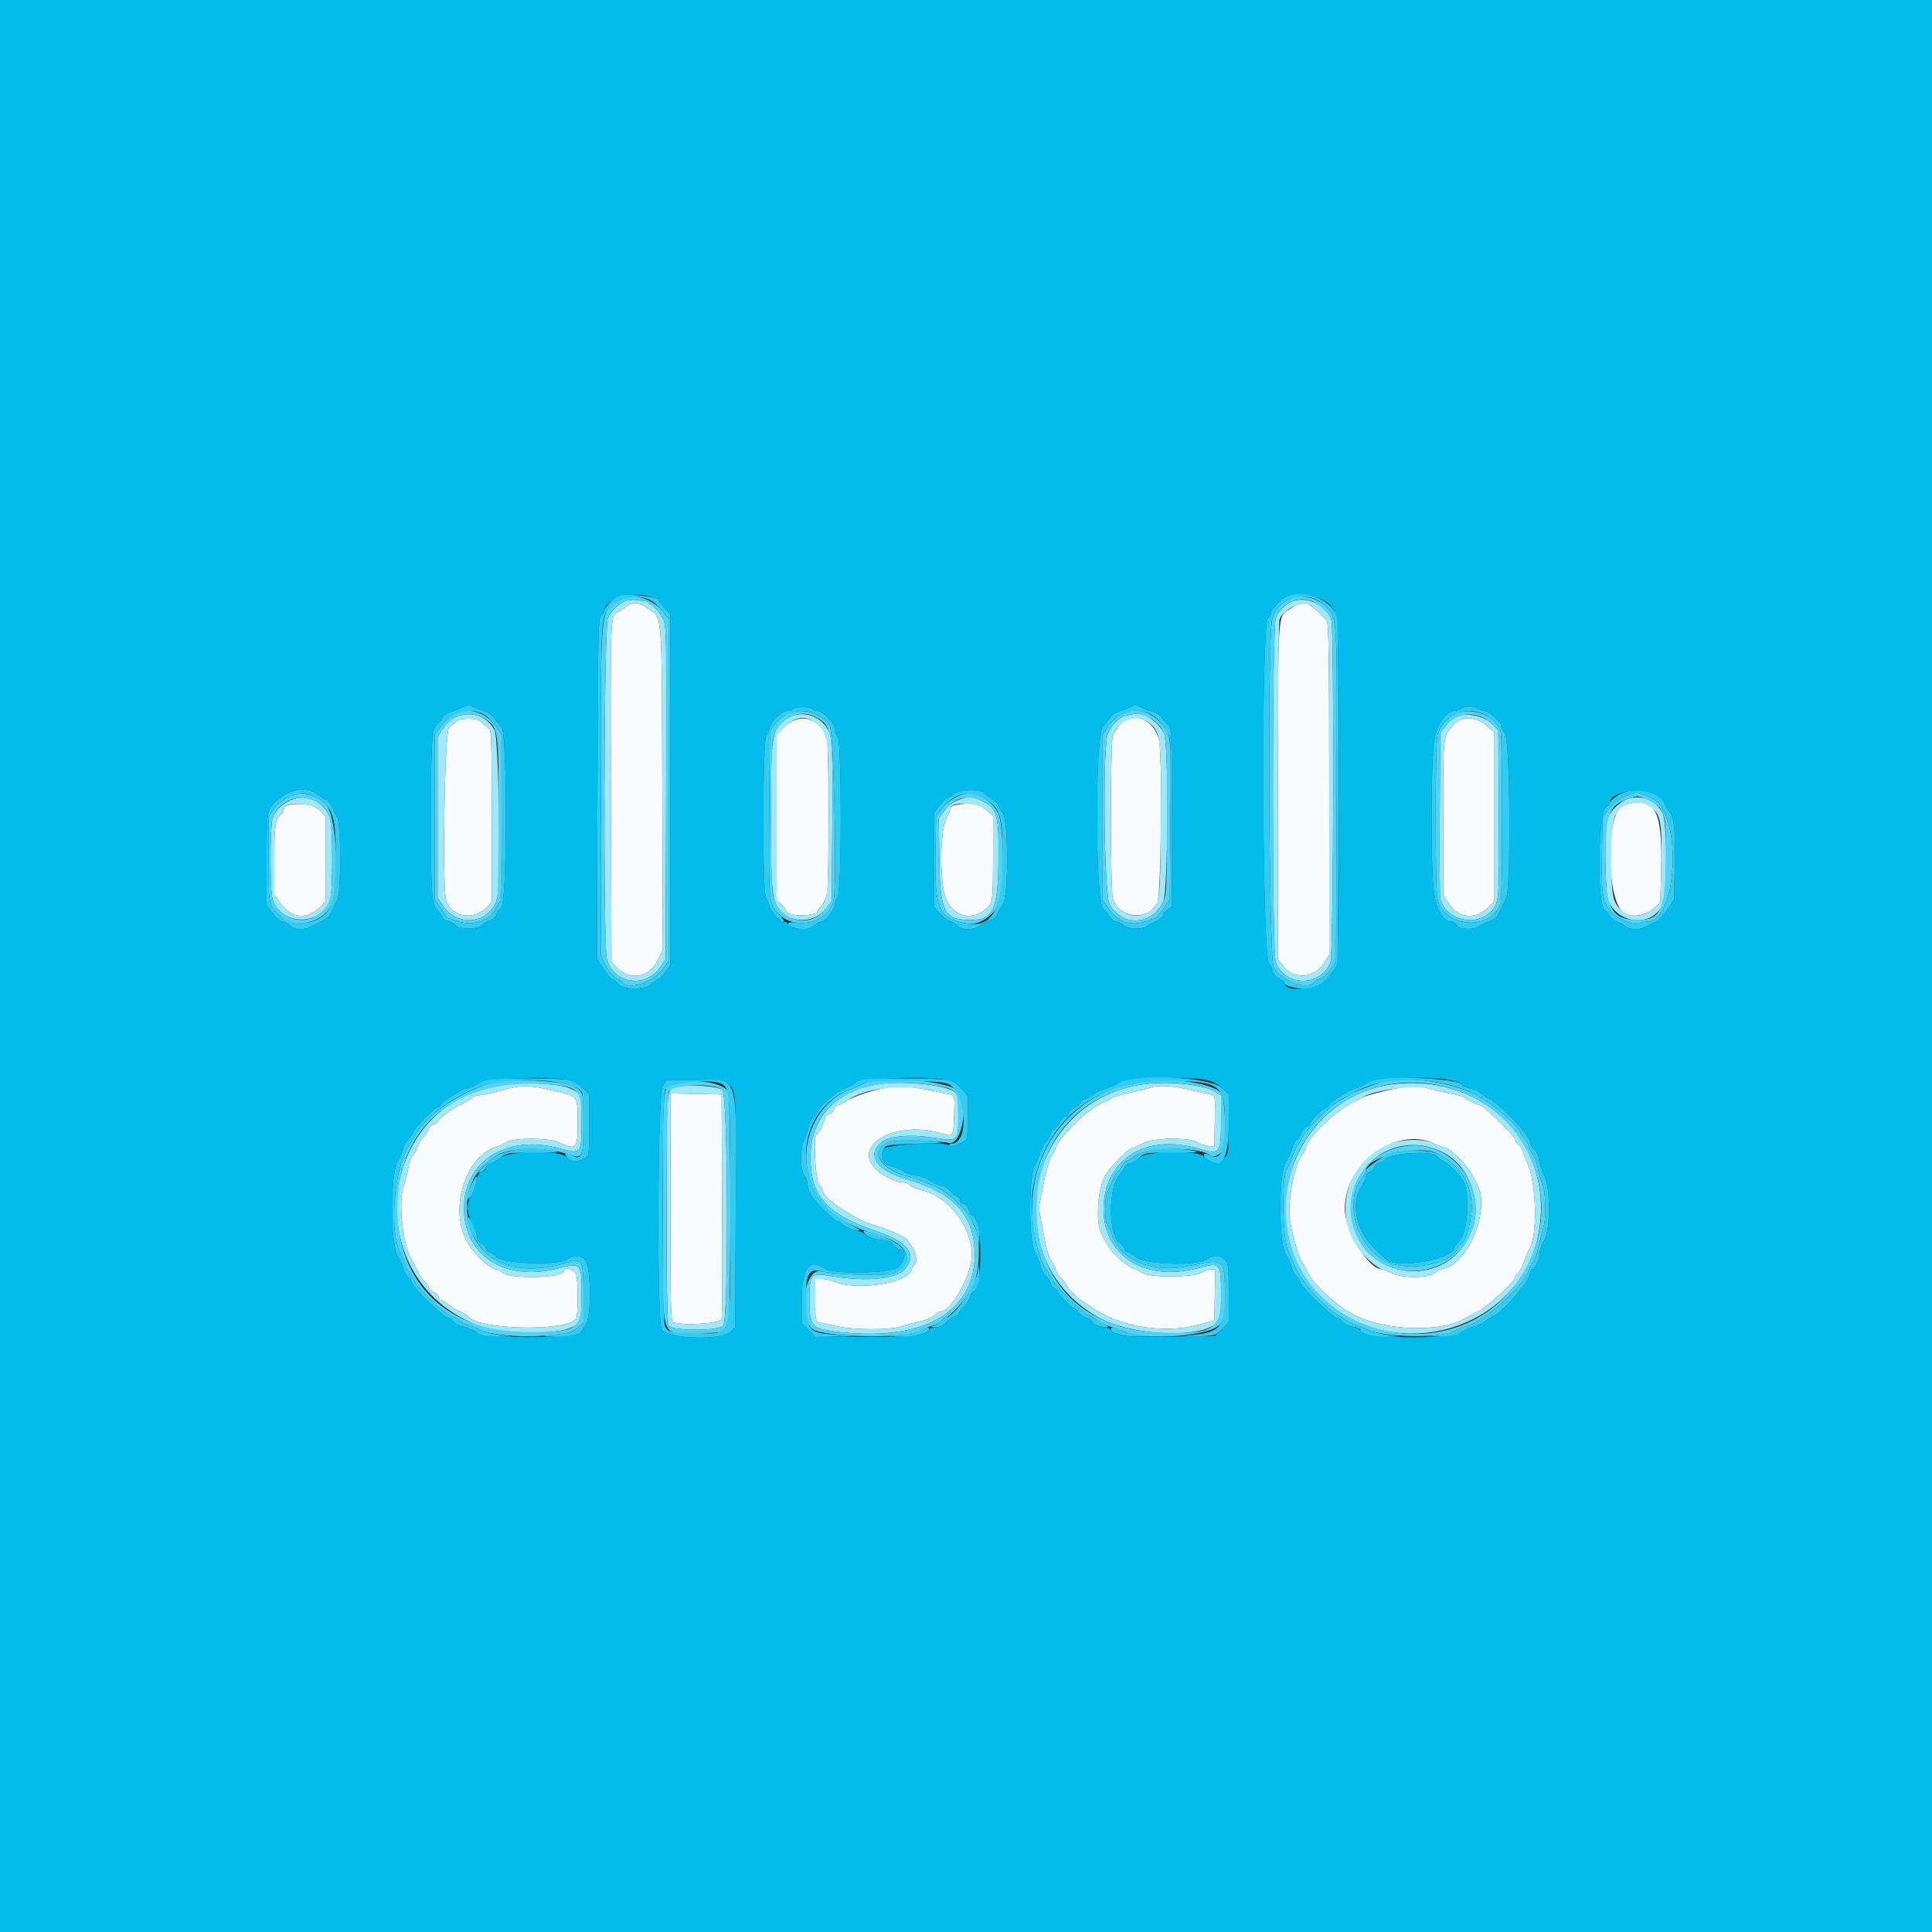 <svg id="svg" version="1.1" width="400" height="400" viewBox="0 0 400 400" xmlns="http://www.w3.org/2000/svg" xmlns:xlink="http://www.w3.org/1999/xlink" ><rect x="0" y="0" width="400" height="400" fill="#333333" stroke="none"/><g id="svgg"><path id="path0" d="M129.600 125.627 C 129.050 126.072,128.207 126.599,127.728 126.798 C 126.378 127.357,126.354 128.067,126.482 164.874 L 126.600 199.148 127.760 200.358 C 130.402 203.116,134.496 202.375,136.175 198.835 L 137.235 196.600 137.118 163.000 C 136.985 125.085,137.251 128.116,133.853 125.810 C 132.063 124.595,130.935 124.547,129.600 125.627 M267.099 126.062 C 264.460 127.737,264.600 125.619,264.600 164.000 L 264.600 198.600 265.714 200.057 C 267.862 202.864,272.129 202.547,274.100 199.434 L 275.200 197.696 275.200 163.431 C 275.200 136.617,275.091 129.031,274.700 128.545 C 274.425 128.203,273.775 127.511,273.255 127.007 C 270.519 124.356,269.930 124.265,267.099 126.062 M94.350 149.500 C 94.005 149.885,93.380 150.399,92.961 150.643 C 92.061 151.168,91.521 183.581,92.366 186.400 C 93.365 189.735,97.936 190.649,100.549 188.036 L 101.800 186.784 101.800 168.936 C 101.800 151.814,101.769 151.069,101.039 150.644 C 100.620 150.400,99.995 149.885,99.650 149.500 C 99.209 149.008,98.420 148.800,97.000 148.800 C 95.580 148.800,94.791 149.008,94.350 149.500 M162.447 150.447 L 160.800 152.094 160.800 169.250 L 160.800 186.405 161.800 187.275 C 162.350 187.753,162.800 188.366,162.800 188.637 C 162.800 188.908,163.520 189.251,164.400 189.400 C 166.219 189.707,169.200 189.313,169.200 188.765 C 169.200 188.564,169.594 188.006,170.075 187.525 C 170.563 187.037,171.083 185.844,171.251 184.825 C 171.656 182.375,171.650 155.437,171.244 153.344 C 170.367 148.815,165.637 147.257,162.447 150.447 M231.880 150.024 C 231.264 150.640,230.589 151.741,230.380 152.470 C 229.881 154.210,229.884 184.200,230.383 185.941 C 231.600 190.183,237.641 190.816,239.627 186.910 C 240.391 185.408,240.699 157.031,239.991 153.400 C 239.135 149.008,234.728 147.173,231.880 150.024 M301.136 149.900 C 298.672 152.574,298.800 151.520,298.800 169.161 L 298.800 185.344 300.100 187.248 C 302.092 190.165,305.480 190.427,308.101 187.868 L 309.400 186.600 309.400 169.129 L 309.400 151.658 307.800 150.246 C 305.637 148.336,302.717 148.185,301.136 149.900 M59.700 166.662 C 59.205 166.768,58.800 167.100,58.800 167.399 C 58.800 167.698,58.558 168.184,58.263 168.480 C 56.961 169.782,56.800 170.827,56.800 177.973 L 56.800 185.198 58.228 187.186 C 60.357 190.150,63.626 190.436,66.180 187.882 L 67.400 186.662 67.400 177.831 L 67.400 169.000 66.284 167.824 C 65.150 166.630,62.237 166.116,59.700 166.662 M197.700 166.682 C 197.205 166.778,196.800 167.056,196.800 167.302 C 196.800 167.547,196.395 168.569,195.900 169.574 C 194.512 172.390,194.546 183.293,195.952 186.296 C 197.563 189.737,201.083 190.636,203.952 188.340 C 205.565 187.048,205.588 186.889,205.595 177.341 L 205.600 168.883 204.186 167.641 C 202.764 166.393,200.749 166.095,197.700 166.682 M335.956 166.846 C 332.440 168.137,332.542 186.338,336.080 188.857 C 337.776 190.064,340.603 189.700,342.422 188.039 L 343.748 186.828 343.924 180.048 C 344.255 167.329,342.512 164.441,335.956 166.846 M103.600 225.822 C 101.730 226.336,99.727 226.767,99.149 226.778 C 98.571 226.790,97.890 227.051,97.636 227.357 C 97.381 227.663,96.594 228.150,95.887 228.439 C 94.254 229.106,90.800 231.556,90.800 232.047 C 90.800 232.252,90.350 232.591,89.800 232.800 C 89.250 233.009,88.797 233.410,88.794 233.690 C 88.790 233.971,88.250 234.809,87.594 235.554 C 86.937 236.299,86.400 237.216,86.400 237.592 C 86.400 237.968,86.059 238.585,85.642 238.962 C 85.225 239.340,84.763 240.455,84.615 241.440 C 84.467 242.425,83.985 244.333,83.543 245.679 C 82.423 249.091,83.411 257.871,85.244 260.800 C 85.451 261.130,85.969 262.131,86.395 263.025 C 86.822 263.919,87.537 264.981,87.985 265.387 C 88.433 265.792,88.800 266.337,88.800 266.598 C 88.800 266.858,89.250 267.277,89.800 267.527 C 90.350 267.778,90.800 268.257,90.800 268.591 C 90.800 268.926,91.042 269.200,91.339 269.200 C 91.635 269.200,92.310 269.583,92.839 270.051 C 93.367 270.519,94.430 271.169,95.200 271.496 C 95.970 271.823,96.712 272.268,96.849 272.486 C 98.630 275.319,117.404 275.771,119.294 273.027 C 119.653 272.505,119.695 265.777,119.350 264.050 C 119.108 262.839,116.800 262.055,116.800 263.184 C 116.800 264.588,105.617 264.867,104.109 263.500 C 103.685 263.115,103.066 262.800,102.734 262.800 C 101.573 262.800,98.373 259.861,96.908 257.448 C 92.838 250.749,96.178 239.395,102.800 237.416 C 103.350 237.251,104.250 236.825,104.800 236.469 C 106.234 235.541,113.638 235.538,115.600 236.465 C 119.262 238.196,119.600 237.888,119.600 232.817 C 119.600 226.699,119.830 227.024,114.656 225.825 C 109.350 224.596,108.062 224.595,103.600 225.822 M180.390 225.932 C 178.294 226.520,176.016 227.405,175.328 227.900 C 174.640 228.395,173.810 228.800,173.485 228.800 C 173.160 228.800,172.796 229.173,172.676 229.630 C 172.557 230.086,172.086 230.557,171.630 230.676 C 171.173 230.796,170.800 231.136,170.800 231.433 C 170.800 232.210,169.512 234.800,169.126 234.800 C 168.336 234.800,168.766 244.238,169.600 245.200 C 170.040 245.707,170.400 246.348,170.400 246.624 C 170.400 248.155,177.736 252.936,181.386 253.783 C 182.503 254.042,185.497 255.242,186.782 255.946 C 188.713 257.003,190.436 260.707,189.453 261.690 C 189.152 261.991,188.788 262.609,188.644 263.063 C 187.823 265.649,177.362 267.249,173.051 265.447 C 172.199 265.091,170.894 264.800,170.151 264.800 L 168.800 264.800 168.800 269.192 C 168.800 273.421,168.833 273.592,169.700 273.785 C 170.195 273.896,171.826 274.259,173.325 274.593 C 176.809 275.369,184.187 275.393,186.486 274.635 C 187.429 274.324,189.233 273.846,190.494 273.573 C 191.756 273.299,193.089 272.743,193.456 272.338 C 193.824 271.932,194.327 271.600,194.576 271.600 C 196.935 271.600,201.200 263.993,201.200 259.784 C 201.200 253.974,196.392 247.725,190.920 246.424 C 189.776 246.152,188.629 245.676,188.371 245.365 C 188.113 245.054,187.468 244.800,186.938 244.800 C 185.252 244.800,182.033 243.059,180.785 241.472 C 176.923 236.562,186.131 232.036,194.739 234.614 C 197.433 235.420,197.373 235.502,197.537 230.784 C 197.671 226.919,197.654 226.829,196.737 226.621 C 187.812 224.595,185.509 224.498,180.390 225.932 M238.143 225.197 C 237.671 225.387,235.781 225.856,233.943 226.239 C 232.104 226.621,230.318 227.172,229.974 227.462 C 229.630 227.753,228.767 228.192,228.058 228.440 C 225.516 229.326,219.284 235.413,218.573 237.706 C 218.420 238.198,217.986 239.050,217.608 239.600 C 217.230 240.150,216.505 242.740,215.997 245.355 L 215.074 250.111 216.005 255.155 C 216.583 258.286,217.203 260.504,217.639 261.000 C 218.025 261.440,218.459 262.278,218.604 262.862 C 218.749 263.446,219.302 264.333,219.834 264.832 C 220.365 265.331,220.800 265.894,220.800 266.083 C 220.800 266.469,223.440 269.200,223.813 269.200 C 223.945 269.200,224.641 269.648,225.358 270.195 C 231.038 274.527,240.645 276.272,248.000 274.308 L 251.400 273.400 251.512 268.100 L 251.623 262.800 250.701 262.800 C 250.193 262.800,249.333 263.115,248.789 263.500 C 247.383 264.495,237.674 264.538,236.543 263.554 C 236.134 263.198,235.338 262.798,234.773 262.664 C 234.208 262.531,232.875 261.633,231.811 260.670 C 230.048 259.074,229.418 258.182,227.952 255.200 C 226.827 252.913,227.289 246.042,228.738 243.509 C 229.925 241.434,233.760 237.600,234.649 237.600 C 234.849 237.600,235.729 237.198,236.606 236.706 C 238.674 235.547,245.806 235.410,247.829 236.491 C 248.506 236.852,249.586 237.204,250.229 237.274 L 251.400 237.400 251.512 232.111 C 251.622 226.889,251.611 226.818,250.712 226.621 C 250.210 226.511,248.211 226.056,246.268 225.610 C 242.574 224.763,239.594 224.611,238.143 225.197 M286.600 225.893 C 284.400 226.429,282.330 227.034,282.000 227.239 C 281.670 227.443,280.680 227.971,279.800 228.411 C 276.174 230.227,270.400 235.915,270.400 237.672 C 270.400 237.928,270.107 238.460,269.750 238.855 C 268.018 240.769,266.424 249.258,267.108 252.924 C 267.804 256.659,269.035 260.751,269.693 261.517 C 270.015 261.893,270.397 262.533,270.542 262.940 C 271.440 265.461,276.217 270.007,280.200 272.131 C 286.762 275.631,298.641 275.958,303.600 272.775 C 303.930 272.563,304.920 272.058,305.800 271.651 C 307.579 270.831,313.600 265.404,313.600 264.622 C 313.600 264.348,313.932 263.823,314.339 263.456 C 314.745 263.088,315.302 262.038,315.576 261.122 C 315.850 260.207,316.323 259.079,316.626 258.617 C 318.376 255.945,318.111 244.837,316.199 240.730 C 315.654 239.558,315.206 238.403,315.204 238.162 C 315.202 237.921,314.840 237.398,314.400 237.000 C 313.960 236.602,313.600 236.071,313.600 235.819 C 313.600 235.116,307.088 228.800,306.362 228.800 C 305.870 228.800,303.476 227.595,303.200 227.208 C 303.090 227.054,301.830 226.707,300.400 226.437 C 298.970 226.167,296.912 225.688,295.827 225.373 C 293.230 224.619,291.417 224.721,286.600 225.893 M138.800 249.946 C 138.800 271.068,138.866 273.540,139.433 273.757 C 141.413 274.517,149.184 274.005,149.403 273.100 C 149.523 272.605,149.571 261.940,149.511 249.400 L 149.400 226.600 144.100 226.488 L 138.800 226.377 138.800 249.946 M297.000 236.800 C 297.880 237.225,298.810 237.579,299.066 237.586 C 300.069 237.616,303.801 241.221,304.669 243.000 C 304.992 243.660,305.545 244.740,305.899 245.400 C 308.548 250.338,304.060 261.548,299.000 262.632 C 298.340 262.773,297.467 263.184,297.059 263.543 C 295.826 264.632,290.457 264.693,288.286 263.642 C 287.330 263.179,286.354 262.800,286.117 262.800 C 283.308 262.800,278.423 254.800,278.423 250.200 C 278.423 240.838,289.227 233.045,297.000 236.800 " stroke="none" fill="#f7fbfc" fill-rule="evenodd"></path><path id="path1" d="M0.000 200.000 L 0.000 400.000 200.000 400.000 L 400.000 400.000 400.000 200.000 L 400.000 0.000 200.000 0.000 L 0.000 0.000 0.000 200.000 M135.140 123.639 C 135.833 123.881,136.400 124.214,136.400 124.380 C 136.400 124.546,136.940 125.246,137.600 125.937 L 138.800 127.193 138.800 163.532 L 138.800 199.871 137.700 201.321 C 137.095 202.118,136.432 202.777,136.226 202.785 C 136.020 202.793,135.420 203.205,134.893 203.700 C 133.496 205.011,129.058 205.006,127.994 203.692 C 127.597 203.201,127.085 202.800,126.857 202.800 C 126.629 202.800,125.800 201.832,125.015 200.649 L 123.587 198.498 123.694 163.217 C 123.793 130.148,123.844 127.903,124.500 127.424 C 124.885 127.142,125.200 126.650,125.200 126.331 C 125.200 123.912,131.235 122.278,135.140 123.639 M275.024 124.944 C 277.200 127.184,277.165 126.555,277.165 163.600 C 277.165 201.605,277.252 200.316,274.536 202.684 C 272.026 204.872,266.000 205.515,266.000 203.595 C 266.000 203.389,265.475 202.949,264.833 202.617 C 264.086 202.231,263.571 201.580,263.402 200.807 C 263.256 200.143,262.978 199.600,262.784 199.600 C 261.319 199.600,261.042 129.721,262.500 128.110 C 262.885 127.685,263.200 127.071,263.200 126.747 C 263.200 126.117,265.402 123.855,266.400 123.461 C 268.669 122.565,273.526 123.400,275.024 124.944 M98.427 146.541 C 98.991 146.835,99.934 147.197,100.522 147.345 C 101.109 147.492,101.907 148.105,102.295 148.706 C 102.682 149.308,103.360 150.099,103.800 150.465 C 105.093 151.539,105.047 186.909,103.752 187.958 C 103.285 188.336,102.778 189.039,102.625 189.521 C 102.468 190.017,101.880 190.514,101.273 190.665 C 100.683 190.812,99.990 191.218,99.732 191.566 C 99.077 192.454,94.923 192.454,94.268 191.566 C 94.010 191.218,93.305 190.809,92.700 190.659 C 92.095 190.508,91.600 190.208,91.600 189.992 C 91.600 189.777,91.216 189.216,90.746 188.746 C 89.347 187.347,89.219 185.714,89.219 169.200 C 89.219 152.819,89.398 150.574,90.779 149.651 C 91.230 149.349,91.600 148.876,91.600 148.600 C 91.600 148.323,92.185 147.880,92.900 147.615 C 93.615 147.350,94.740 146.889,95.400 146.592 C 96.938 145.899,97.188 145.894,98.427 146.541 M236.473 146.565 C 237.063 146.873,238.100 147.246,238.776 147.395 C 239.453 147.543,240.212 148.048,240.462 148.516 C 240.713 148.984,241.296 149.673,241.759 150.048 C 242.592 150.723,242.600 150.909,242.600 169.216 L 242.600 187.702 241.700 188.300 C 241.205 188.629,240.800 189.155,240.800 189.469 C 240.800 189.784,240.215 190.312,239.500 190.644 C 238.785 190.976,237.750 191.514,237.200 191.840 C 235.991 192.555,233.436 192.338,232.437 191.434 C 232.052 191.085,231.440 190.800,231.078 190.800 C 230.715 190.800,230.102 190.305,229.715 189.700 C 229.328 189.095,228.751 188.398,228.432 188.152 C 226.719 186.825,226.652 152.402,228.360 150.515 C 228.715 150.122,229.319 149.312,229.702 148.716 C 230.117 148.069,231.003 147.464,231.899 147.216 C 232.725 146.987,233.670 146.623,234.000 146.406 C 234.804 145.878,235.206 145.904,236.473 146.565 M307.372 147.200 C 308.192 147.200,310.800 149.542,310.800 150.278 C 310.800 150.606,311.160 151.331,311.600 151.891 C 312.660 153.239,312.851 184.200,311.810 186.000 C 311.492 186.550,311.124 187.270,310.994 187.600 C 310.240 189.503,309.647 190.243,308.587 190.604 C 307.934 190.826,306.901 191.345,306.292 191.756 C 304.979 192.641,302.080 192.443,301.512 191.429 C 301.319 191.083,300.843 190.800,300.455 190.800 C 298.929 190.800,297.551 188.640,296.969 185.337 C 296.140 180.637,296.178 156.866,297.021 152.828 C 297.671 149.713,299.513 147.200,301.148 147.200 C 301.529 147.200,302.011 147.034,302.220 146.831 C 302.856 146.213,304.947 146.126,305.886 146.679 C 306.373 146.965,307.042 147.200,307.372 147.200 M168.200 146.800 C 168.336 147.020,168.793 147.200,169.216 147.200 C 170.348 147.200,172.800 149.743,172.800 150.918 C 172.800 151.459,173.070 152.126,173.400 152.400 C 174.290 153.139,174.302 184.648,173.413 185.824 C 173.090 186.251,172.820 186.973,172.813 187.428 C 172.798 188.354,170.793 190.800,170.048 190.800 C 169.784 190.800,169.047 191.185,168.410 191.656 C 167.069 192.648,164.166 192.515,163.370 191.427 C 163.118 191.082,162.641 190.800,162.310 190.800 C 161.529 190.800,159.698 188.961,159.382 187.860 C 159.247 187.387,158.871 186.413,158.547 185.695 C 157.800 184.040,157.890 153.313,158.645 152.361 C 158.890 152.052,159.209 151.303,159.354 150.695 C 159.697 149.257,161.865 147.200,163.036 147.200 C 163.540 147.200,164.064 147.020,164.200 146.800 C 164.336 146.580,165.236 146.400,166.200 146.400 C 167.164 146.400,168.064 146.580,168.200 146.800 M65.927 164.600 C 66.581 165.150,67.324 165.600,67.578 165.600 C 67.833 165.600,68.312 166.185,68.644 166.900 C 68.976 167.615,69.505 168.650,69.818 169.200 C 70.641 170.643,70.641 184.957,69.818 186.400 C 69.505 186.950,68.974 187.991,68.638 188.714 C 68.287 189.472,67.472 190.287,66.714 190.638 C 65.991 190.974,64.950 191.505,64.400 191.818 C 62.954 192.643,60.943 192.543,60.000 191.600 C 59.560 191.160,58.879 190.800,58.486 190.800 C 58.093 190.800,57.193 190.047,56.486 189.127 L 55.200 187.455 55.200 177.901 C 55.200 167.249,55.145 167.495,58.052 165.197 C 60.642 163.150,63.909 162.902,65.927 164.600 M203.907 164.300 C 204.295 164.685,205.105 165.319,205.707 165.709 C 206.308 166.099,206.800 166.611,206.800 166.846 C 206.800 167.081,207.160 167.731,207.600 168.291 C 208.820 169.842,208.827 185.749,207.608 187.299 C 207.172 187.853,206.646 188.754,206.437 189.302 C 206.213 189.893,205.611 190.411,204.961 190.574 C 204.357 190.726,203.420 191.198,202.878 191.625 C 201.557 192.663,199.151 192.651,198.200 191.600 C 197.802 191.160,197.207 190.800,196.878 190.800 C 196.550 190.800,195.633 190.133,194.840 189.317 L 193.400 187.834 193.400 178.017 L 193.400 168.200 194.600 166.700 C 195.260 165.875,195.952 165.200,196.137 165.200 C 196.322 165.200,196.931 164.840,197.491 164.400 C 198.853 163.329,202.863 163.266,203.907 164.300 M342.636 164.700 C 343.593 165.305,344.489 166.133,344.627 166.539 C 344.766 166.946,345.206 167.606,345.607 168.007 C 346.616 169.016,346.895 171.891,346.736 179.618 L 346.600 186.200 345.246 188.280 C 344.501 189.424,343.421 190.554,342.846 190.792 C 342.271 191.030,341.350 191.487,340.800 191.807 C 339.416 192.612,337.490 192.543,336.352 191.648 C 335.827 191.235,335.057 190.830,334.641 190.748 C 334.226 190.667,333.686 190.249,333.443 189.820 C 333.199 189.390,332.640 188.731,332.200 188.356 C 330.520 186.920,330.884 167.714,332.604 167.054 C 332.932 166.928,333.207 166.594,333.217 166.313 C 333.294 163.912,339.664 162.821,342.636 164.700 M117.533 223.570 C 118.671 223.790,119.729 224.366,120.620 225.252 L 121.975 226.600 121.987 232.877 C 122.000 238.918,121.966 239.178,121.111 239.777 C 119.876 240.642,118.416 240.555,117.348 239.551 C 115.786 238.083,105.529 238.203,103.550 239.712 C 102.766 240.311,101.847 240.800,101.509 240.800 C 101.170 240.800,100.796 241.173,100.676 241.630 C 100.557 242.086,100.104 242.552,99.670 242.666 C 99.101 242.815,98.810 243.341,98.629 244.549 C 98.490 245.471,98.022 246.810,97.589 247.523 C 96.534 249.257,96.597 250.994,97.802 253.368 C 98.351 254.450,98.800 255.743,98.800 256.241 C 98.800 256.787,99.109 257.244,99.580 257.394 C 100.008 257.530,100.470 257.992,100.606 258.420 C 100.743 258.849,101.008 259.200,101.196 259.200 C 101.385 259.200,102.127 259.695,102.847 260.300 C 104.537 261.721,116.016 262.034,117.490 260.700 C 118.521 259.766,120.050 259.815,121.125 260.816 C 122.411 262.014,122.472 272.934,121.200 274.400 C 120.760 274.907,120.400 275.468,120.400 275.646 C 120.400 277.147,100.548 277.253,98.532 275.763 C 97.910 275.302,96.721 274.798,95.891 274.643 C 95.061 274.488,94.163 274.009,93.895 273.580 C 93.627 273.151,93.107 272.800,92.741 272.800 C 91.866 272.800,85.200 266.289,85.200 265.435 C 85.200 265.072,84.932 264.672,84.604 264.546 C 84.276 264.420,83.795 263.571,83.535 262.659 C 83.275 261.746,82.833 260.727,82.554 260.394 C 80.672 258.149,80.691 242.154,82.579 240.006 C 82.871 239.673,83.237 238.807,83.391 238.082 C 83.545 237.357,84.105 236.296,84.636 235.724 C 85.166 235.151,85.600 234.525,85.600 234.331 C 85.600 233.755,90.105 229.200,90.675 229.200 C 90.964 229.200,91.200 229.030,91.200 228.821 C 91.200 228.260,95.214 225.704,96.600 225.383 C 97.260 225.230,98.250 224.821,98.800 224.475 C 100.678 223.293,113.013 222.696,117.533 223.570 M195.957 223.574 C 197.216 223.817,198.096 224.329,199.057 225.379 L 200.400 226.845 200.394 231.122 C 200.391 233.475,200.256 235.605,200.094 235.855 C 199.615 236.597,196.929 237.569,196.512 237.152 C 195.623 236.263,183.459 236.927,182.979 237.890 C 182.051 239.755,182.681 241.018,184.812 241.565 C 185.880 241.838,186.947 242.295,187.184 242.580 C 187.420 242.866,188.491 243.215,189.563 243.357 C 190.635 243.500,191.937 243.949,192.456 244.356 C 192.975 244.763,193.985 245.223,194.700 245.380 C 195.414 245.536,196.224 245.981,196.500 246.368 C 196.775 246.756,197.405 247.288,197.900 247.551 C 198.395 247.813,198.800 248.292,198.800 248.614 C 198.800 248.936,199.086 249.200,199.435 249.200 C 199.784 249.200,200.273 249.740,200.522 250.400 C 200.772 251.060,201.111 251.600,201.277 251.600 C 203.287 251.600,203.623 265.246,201.665 267.331 C 201.189 267.837,200.800 268.467,200.800 268.729 C 200.800 268.992,200.260 269.772,199.600 270.463 C 198.940 271.154,198.400 271.860,198.400 272.032 C 198.400 272.205,198.034 272.462,197.587 272.604 C 197.140 272.746,196.338 273.298,195.805 273.831 C 195.220 274.417,194.371 274.800,193.661 274.800 C 193.008 274.800,192.388 275.056,192.265 275.375 C 191.834 276.497,189.021 276.796,178.867 276.798 L 168.733 276.800 167.367 275.393 L 166.000 273.985 166.000 268.975 C 166.000 262.574,167.595 260.440,170.736 262.640 C 172.473 263.857,184.288 263.670,185.892 262.400 C 187.294 261.291,187.782 258.800,186.597 258.800 C 186.266 258.800,185.603 258.350,185.125 257.800 C 184.621 257.220,183.824 256.799,183.228 256.798 C 181.680 256.794,179.263 256.037,178.911 255.445 C 178.740 255.157,177.899 254.811,177.043 254.677 C 176.186 254.542,175.094 254.065,174.617 253.616 C 174.139 253.167,173.536 252.800,173.277 252.800 C 172.874 252.800,170.343 250.406,168.625 248.400 C 167.786 247.421,167.200 246.110,167.200 245.212 C 167.200 244.750,166.885 243.891,166.500 243.303 C 165.608 241.942,165.608 237.953,166.501 236.000 C 166.852 235.230,167.255 234.027,167.396 233.328 C 167.536 232.628,167.929 231.825,168.267 231.544 C 168.606 231.263,169.030 230.647,169.210 230.175 C 169.622 229.090,173.473 225.799,174.800 225.398 C 175.350 225.231,176.252 224.777,176.805 224.388 C 178.408 223.260,191.460 222.706,195.957 223.574 M249.977 223.629 C 251.040 223.874,252.284 224.553,253.073 225.319 L 254.391 226.600 254.396 232.700 C 254.400 238.270,254.330 238.870,253.600 239.600 C 252.547 240.653,250.628 240.628,249.547 239.547 C 248.068 238.068,237.460 238.198,235.842 239.714 C 235.204 240.312,234.344 240.800,233.929 240.800 C 233.514 240.800,233.064 241.115,232.929 241.500 C 232.793 241.885,232.281 242.650,231.790 243.200 C 229.383 245.897,229.441 255.818,231.874 257.412 C 232.383 257.745,232.800 258.284,232.800 258.609 C 232.800 258.934,233.042 259.200,233.338 259.200 C 233.634 259.200,234.389 259.642,235.017 260.181 C 236.969 261.858,248.221 262.210,249.948 260.647 C 250.925 259.763,252.634 259.834,253.600 260.800 C 254.330 261.530,254.400 262.130,254.396 267.700 L 254.391 273.800 252.952 275.200 L 251.512 276.600 243.056 276.730 C 233.576 276.876,231.485 276.685,230.371 275.571 C 229.947 275.147,229.248 274.800,228.819 274.800 C 227.809 274.800,226.000 273.975,226.000 273.515 C 226.000 273.319,225.456 272.969,224.792 272.737 C 224.127 272.505,223.401 271.975,223.177 271.558 C 222.954 271.141,222.592 270.800,222.373 270.800 C 221.853 270.800,219.200 268.147,219.200 267.627 C 219.200 267.408,218.840 267.035,218.400 266.800 C 217.960 266.565,217.600 266.134,217.600 265.844 C 217.600 265.554,217.166 264.849,216.636 264.276 C 216.105 263.704,215.546 262.666,215.393 261.969 C 215.240 261.272,214.729 260.048,214.257 259.251 C 212.956 257.048,212.949 243.344,214.249 241.200 C 214.715 240.430,215.222 239.272,215.375 238.627 C 215.527 237.982,216.090 236.933,216.626 236.296 C 217.162 235.660,217.600 234.877,217.600 234.557 C 217.600 234.237,217.877 233.869,218.215 233.739 C 218.553 233.609,219.098 232.985,219.425 232.352 C 219.753 231.718,220.286 231.200,220.610 231.200 C 220.935 231.200,221.200 230.935,221.200 230.610 C 221.200 230.286,221.718 229.753,222.352 229.425 C 222.985 229.098,223.609 228.553,223.739 228.215 C 223.869 227.877,224.216 227.600,224.510 227.600 C 224.804 227.600,225.642 227.159,226.372 226.621 C 227.101 226.082,228.259 225.519,228.943 225.368 C 229.628 225.218,230.611 224.818,231.129 224.479 C 232.989 223.260,245.859 222.680,249.977 223.629 M300.408 223.639 C 301.534 223.881,302.544 224.309,302.652 224.592 C 302.761 224.874,303.535 225.215,304.373 225.349 C 305.211 225.483,306.124 225.868,306.403 226.204 C 306.682 226.540,307.499 227.094,308.218 227.435 C 310.617 228.574,316.800 235.120,316.800 236.522 C 316.800 236.934,317.165 237.571,317.612 237.936 C 318.077 238.316,318.518 239.285,318.643 240.200 C 318.763 241.080,319.248 242.520,319.719 243.400 C 321.023 245.832,321.006 254.726,319.693 256.849 C 319.202 257.644,318.800 258.777,318.800 259.367 C 318.800 260.548,317.776 262.800,317.240 262.800 C 317.053 262.800,316.800 263.300,316.678 263.912 C 316.555 264.523,316.038 265.516,315.528 266.117 C 315.017 266.719,314.150 267.762,313.600 268.437 C 313.050 269.111,312.358 269.873,312.062 270.131 C 311.767 270.389,311.116 271.005,310.616 271.500 C 310.117 271.995,309.518 272.400,309.285 272.400 C 309.052 272.400,308.325 272.851,307.671 273.402 C 307.016 273.953,305.877 274.523,305.140 274.669 C 304.403 274.814,303.291 275.308,302.668 275.767 C 300.560 277.318,283.602 277.202,282.026 275.626 C 281.632 275.232,280.651 274.786,279.846 274.635 C 279.041 274.484,278.163 274.009,277.895 273.580 C 277.627 273.151,277.106 272.800,276.737 272.800 C 275.924 272.800,269.200 266.272,269.200 265.483 C 269.200 265.176,268.850 264.607,268.423 264.221 C 267.995 263.834,267.523 262.958,267.372 262.274 C 267.222 261.591,266.762 260.574,266.351 260.016 C 264.672 257.739,264.636 242.732,266.303 240.421 C 266.708 239.859,267.263 238.635,267.536 237.700 C 267.809 236.765,268.214 236.000,268.436 236.000 C 268.659 236.000,269.104 235.370,269.426 234.600 C 269.748 233.830,270.278 233.200,270.605 233.200 C 270.932 233.200,271.200 232.975,271.200 232.700 C 271.201 232.083,274.122 229.200,274.747 229.200 C 274.996 229.200,275.200 229.030,275.200 228.821 C 275.200 228.268,279.199 225.710,280.600 225.367 C 281.260 225.206,282.210 224.808,282.710 224.484 C 284.663 223.219,295.940 222.681,300.408 223.639 M150.964 224.600 C 152.440 226.076,152.448 226.244,152.319 251.489 L 152.200 274.778 151.290 275.689 C 149.375 277.606,138.044 277.220,137.001 275.202 C 135.939 273.149,136.119 226.666,137.196 224.900 L 137.988 223.600 143.976 223.600 C 149.830 223.600,149.986 223.622,150.964 224.600 M287.078 239.813 C 286.460 240.356,285.708 240.800,285.405 240.800 C 285.102 240.800,284.743 241.151,284.606 241.580 C 284.470 242.008,284.008 242.470,283.580 242.606 C 283.151 242.743,282.800 243.177,282.800 243.571 C 282.800 243.966,282.350 244.951,281.800 245.762 C 280.298 247.976,280.370 251.902,281.970 254.942 C 282.999 256.899,283.780 257.810,286.928 260.725 C 289.184 262.814,301.022 260.734,301.177 258.222 C 301.190 258.014,301.660 257.364,302.222 256.777 C 304.100 254.817,304.387 246.047,302.640 244.012 C 302.350 243.676,301.683 242.888,301.157 242.262 C 300.631 241.636,299.660 240.847,299.000 240.508 C 298.340 240.169,297.656 239.646,297.480 239.346 C 296.838 238.250,288.425 238.627,287.078 239.813 " stroke="none" fill="#04bcec" fill-rule="evenodd"></path><path id="path2" d="M130.024 124.284 C 128.450 124.593,126.519 126.319,125.835 128.029 C 125.037 130.025,124.862 195.765,125.647 198.595 C 127.054 203.661,133.682 204.668,136.667 200.270 L 137.800 198.600 137.909 164.101 C 138.015 130.408,137.999 129.566,137.226 128.051 C 136.335 126.304,134.278 124.403,133.269 124.395 C 132.901 124.392,132.240 124.322,131.800 124.241 C 131.360 124.159,130.561 124.179,130.024 124.284 M267.848 124.414 C 266.341 124.865,264.833 126.281,264.148 127.887 C 263.338 129.789,263.335 197.392,264.146 199.332 C 266.220 204.295,273.334 204.284,275.452 199.313 C 276.103 197.783,276.278 129.985,275.635 128.292 C 274.494 125.290,270.899 123.500,267.848 124.414 M133.853 125.810 C 137.251 128.116,136.985 125.085,137.118 163.000 L 137.235 196.600 136.175 198.835 C 134.496 202.375,130.402 203.116,127.760 200.358 L 126.600 199.148 126.482 164.874 C 126.354 128.067,126.378 127.357,127.728 126.798 C 128.207 126.599,129.050 126.072,129.600 125.627 C 130.935 124.547,132.063 124.595,133.853 125.810 M271.555 125.445 C 272.675 126.404,274.133 127.841,274.700 128.545 C 275.091 129.031,275.200 136.617,275.200 163.431 L 275.200 197.696 274.100 199.434 C 272.129 202.547,267.862 202.864,265.714 200.057 L 264.600 198.600 264.600 164.000 C 264.600 144.970,264.735 128.921,264.899 128.334 C 265.531 126.082,270.021 124.133,271.555 125.445 M95.710 148.022 C 93.884 148.408,92.637 149.324,91.545 151.080 L 90.600 152.600 90.600 169.229 L 90.600 185.857 91.698 187.517 C 94.779 192.174,101.674 191.173,102.953 185.884 C 103.723 182.701,103.261 152.888,102.416 151.232 C 101.119 148.690,98.493 147.432,95.710 148.022 M234.590 147.835 C 234.375 147.887,233.690 148.043,233.066 148.181 C 231.715 148.480,230.146 150.075,229.365 151.945 C 228.249 154.617,228.563 185.026,229.730 187.232 C 232.226 191.953,238.584 191.601,240.848 186.617 C 241.837 184.439,241.998 154.244,241.033 151.949 C 239.968 149.417,236.690 147.324,234.590 147.835 M161.974 149.500 C 159.778 151.565,159.605 153.006,159.605 169.200 C 159.605 184.925,159.812 186.798,161.764 188.751 C 164.314 191.301,168.863 190.962,171.085 188.058 L 172.200 186.600 172.325 170.200 C 172.408 159.297,172.306 153.331,172.020 152.400 C 170.647 147.928,165.290 146.381,161.974 149.500 M301.342 148.376 C 300.870 148.578,299.970 149.417,299.342 150.240 L 298.200 151.737 298.081 168.168 C 298.015 177.206,298.063 185.159,298.188 185.842 C 298.985 190.213,305.107 192.036,308.471 188.903 C 310.421 187.087,310.440 186.875,310.316 168.484 L 310.200 151.213 308.713 149.726 C 307.129 148.142,303.457 147.470,301.342 148.376 M99.650 149.500 C 99.995 149.885,100.620 150.400,101.039 150.644 C 101.769 151.069,101.800 151.814,101.800 168.936 L 101.800 186.784 100.549 188.036 C 97.936 190.649,93.365 189.735,92.366 186.400 C 91.521 183.581,92.061 151.168,92.961 150.643 C 93.380 150.399,94.005 149.885,94.350 149.500 C 94.791 149.008,95.580 148.800,97.000 148.800 C 98.420 148.800,99.209 149.008,99.650 149.500 M169.521 150.244 C 171.479 152.259,171.566 153.063,171.559 169.000 C 171.552 184.231,171.394 186.206,170.075 187.525 C 169.594 188.006,169.200 188.564,169.200 188.765 C 169.200 189.313,166.219 189.707,164.400 189.400 C 163.520 189.251,162.800 188.908,162.800 188.637 C 162.800 188.366,162.350 187.753,161.800 187.275 L 160.800 186.405 160.800 169.250 L 160.800 152.094 162.447 150.447 C 164.764 148.130,167.395 148.055,169.521 150.244 M238.262 149.916 C 240.282 151.652,240.478 153.636,240.325 170.800 C 240.178 187.303,240.173 187.333,237.705 188.859 C 234.996 190.533,231.275 189.050,230.383 185.941 C 229.884 184.200,229.881 154.210,230.380 152.470 C 231.384 148.968,235.576 147.610,238.262 149.916 M307.800 150.246 L 309.400 151.658 309.400 169.129 L 309.400 186.600 308.101 187.868 C 305.480 190.427,302.092 190.165,300.100 187.248 L 298.800 185.344 298.800 169.161 C 298.800 151.520,298.672 152.574,301.136 149.900 C 302.717 148.185,305.637 148.336,307.800 150.246 M60.851 165.403 C 58.667 166.079,56.915 167.722,56.400 169.577 C 55.887 171.422,55.886 184.174,56.398 186.018 C 58.013 191.832,66.787 191.832,68.402 186.018 C 68.892 184.254,68.908 171.950,68.424 169.861 C 67.632 166.449,64.129 164.387,60.851 165.403 M198.670 165.522 C 197.321 165.999,196.381 166.685,195.549 167.801 L 194.358 169.399 194.479 177.999 C 194.630 188.705,195.441 190.362,200.586 190.465 C 205.591 190.566,206.573 188.645,206.719 178.472 C 206.855 168.982,206.450 167.357,203.600 165.961 C 201.349 164.858,200.710 164.801,198.670 165.522 M337.000 165.397 C 335.106 166.062,332.995 168.324,332.648 170.061 C 332.123 172.684,332.374 185.168,332.978 186.513 C 335.198 191.454,341.991 191.962,344.192 187.352 C 345.215 185.210,345.209 170.126,344.185 168.224 C 342.815 165.680,339.692 164.452,337.000 165.397 M66.284 167.824 L 67.400 169.000 67.400 177.831 L 67.400 186.662 66.180 187.882 C 63.626 190.436,60.357 190.150,58.228 187.186 L 56.800 185.198 56.800 177.973 C 56.800 170.827,56.961 169.782,58.263 168.480 C 58.558 168.184,58.800 167.698,58.800 167.399 C 58.800 165.881,64.761 166.220,66.284 167.824 M204.186 167.641 L 205.600 168.883 205.595 177.341 C 205.588 186.889,205.565 187.048,203.952 188.340 C 201.083 190.636,197.563 189.737,195.952 186.296 C 194.546 183.293,194.512 172.390,195.900 169.574 C 196.395 168.569,196.800 167.547,196.800 167.302 C 196.800 165.889,202.489 166.151,204.186 167.641 M342.382 167.582 C 343.889 169.123,344.153 171.256,343.924 180.048 L 343.748 186.828 342.422 188.039 C 339.559 190.654,335.633 189.866,334.245 186.397 C 333.314 184.069,333.321 172.155,334.256 169.261 C 335.272 166.116,339.995 165.140,342.382 167.582 M105.400 224.381 C 77.443 227.088,73.453 265.822,100.200 274.854 C 103.613 276.007,113.985 276.241,117.200 275.239 C 120.199 274.304,120.400 273.854,120.400 268.087 C 120.400 261.347,120.451 261.401,115.290 262.681 C 104.035 265.473,95.495 259.471,96.085 249.185 C 96.611 240.022,105.373 234.898,115.696 237.718 C 120.409 239.005,120.400 239.017,120.400 232.130 C 120.400 226.481,120.344 226.327,117.916 225.293 C 115.975 224.467,109.434 223.990,105.400 224.381 M182.589 224.372 C 173.349 225.483,167.800 231.197,167.800 239.600 C 167.800 247.686,171.157 251.417,181.632 254.973 C 188.003 257.135,189.930 259.721,187.406 262.720 C 185.651 264.806,179.399 265.424,172.200 264.224 C 167.748 263.482,167.600 263.637,167.600 269.040 C 167.600 274.511,167.997 275.023,172.728 275.647 C 190.638 278.010,201.798 271.927,201.799 259.800 C 201.801 251.688,197.594 246.982,187.846 244.187 C 181.477 242.361,179.274 239.160,182.528 236.459 C 184.032 235.211,188.380 234.801,192.872 235.482 C 198.480 236.332,198.400 236.397,198.400 230.967 C 198.400 227.291,198.307 226.745,197.566 226.055 C 196.129 224.716,187.652 223.763,182.589 224.372 M237.600 224.382 C 212.664 227.025,205.533 260.130,227.203 272.648 C 233.927 276.532,248.318 277.271,251.890 273.916 C 252.745 273.113,252.800 272.749,252.800 267.953 C 252.800 261.475,252.649 261.292,248.283 262.494 C 236.843 265.642,227.954 259.779,228.503 249.449 C 229.017 239.794,237.472 234.716,247.957 237.764 C 252.665 239.133,252.800 238.972,252.800 231.994 L 252.800 226.788 251.510 226.004 C 249.226 224.615,242.643 223.847,237.600 224.382 M288.981 224.410 C 267.310 226.672,258.139 254.451,274.213 269.142 C 289.144 282.789,314.359 275.292,318.415 256.000 C 322.260 237.716,308.011 222.423,288.981 224.410 M114.656 225.825 C 119.830 227.024,119.600 226.699,119.600 232.817 C 119.600 237.888,119.262 238.196,115.600 236.465 C 113.638 235.538,106.234 235.541,104.800 236.469 C 104.250 236.825,103.350 237.251,102.800 237.416 C 96.178 239.395,92.838 250.749,96.908 257.448 C 98.373 259.861,101.573 262.800,102.734 262.800 C 103.066 262.800,103.685 263.115,104.109 263.500 C 105.617 264.867,116.800 264.588,116.800 263.184 C 116.800 262.055,119.108 262.839,119.350 264.050 C 119.695 265.777,119.653 272.505,119.294 273.027 C 117.404 275.771,98.630 275.319,96.849 272.486 C 96.712 272.268,95.970 271.823,95.200 271.496 C 94.430 271.169,93.367 270.519,92.839 270.051 C 92.310 269.583,91.635 269.200,91.339 269.200 C 91.042 269.200,90.800 268.926,90.800 268.591 C 90.800 268.257,90.350 267.778,89.800 267.527 C 89.250 267.277,88.800 266.858,88.800 266.598 C 88.800 266.337,88.433 265.792,87.985 265.387 C 87.537 264.981,86.822 263.919,86.395 263.025 C 85.969 262.131,85.451 261.130,85.244 260.800 C 83.411 257.871,82.423 249.091,83.543 245.679 C 83.985 244.333,84.467 242.425,84.615 241.440 C 84.763 240.455,85.225 239.340,85.642 238.962 C 86.059 238.585,86.400 237.968,86.400 237.592 C 86.400 237.216,86.937 236.299,87.594 235.554 C 88.250 234.809,88.790 233.971,88.794 233.690 C 88.797 233.410,89.250 233.009,89.800 232.800 C 90.350 232.591,90.800 232.252,90.800 232.047 C 90.800 231.556,94.254 229.106,95.887 228.439 C 96.594 228.150,97.381 227.663,97.636 227.357 C 97.890 227.051,98.571 226.790,99.149 226.778 C 99.727 226.767,101.730 226.336,103.600 225.822 C 108.062 224.595,109.350 224.596,114.656 225.825 M139.600 225.078 C 138.004 225.648,138.000 225.711,138.000 250.103 C 138.000 265.571,138.142 273.918,138.414 274.426 C 139.025 275.569,148.710 275.605,149.738 274.469 C 150.881 273.206,150.735 226.911,149.584 225.675 C 148.781 224.813,141.551 224.380,139.600 225.078 M192.800 225.755 C 194.450 226.114,196.222 226.504,196.737 226.621 C 197.654 226.829,197.671 226.919,197.537 230.784 C 197.373 235.502,197.433 235.420,194.739 234.614 C 186.131 232.036,176.923 236.562,180.785 241.472 C 182.033 243.059,185.252 244.800,186.938 244.800 C 187.468 244.800,188.113 245.054,188.371 245.365 C 188.629 245.676,189.776 246.152,190.920 246.424 C 196.392 247.725,201.200 253.974,201.200 259.784 C 201.200 263.993,196.935 271.600,194.576 271.600 C 194.327 271.600,193.824 271.932,193.456 272.338 C 193.089 272.743,191.756 273.299,190.494 273.573 C 189.233 273.846,187.429 274.324,186.486 274.635 C 184.187 275.393,176.809 275.369,173.325 274.593 C 171.826 274.259,170.195 273.896,169.700 273.785 C 168.833 273.592,168.800 273.421,168.800 269.192 L 168.800 264.800 170.151 264.800 C 170.894 264.800,172.199 265.091,173.051 265.447 C 177.362 267.249,187.823 265.649,188.644 263.063 C 188.788 262.609,189.152 261.991,189.453 261.690 C 190.436 260.707,188.713 257.003,186.782 255.946 C 185.497 255.242,182.503 254.042,181.386 253.783 C 177.736 252.936,170.400 248.155,170.400 246.624 C 170.400 246.348,170.040 245.707,169.600 245.200 C 168.766 244.238,168.336 234.800,169.126 234.800 C 169.512 234.800,170.800 232.210,170.800 231.433 C 170.800 231.136,171.173 230.796,171.630 230.676 C 172.086 230.557,172.557 230.086,172.676 229.630 C 172.796 229.173,173.160 228.800,173.485 228.800 C 173.810 228.800,174.640 228.395,175.328 227.900 C 178.932 225.308,186.489 224.380,192.800 225.755 M246.268 225.610 C 248.211 226.056,250.210 226.511,250.712 226.621 C 251.611 226.818,251.622 226.889,251.512 232.111 L 251.400 237.400 250.229 237.274 C 249.586 237.204,248.506 236.852,247.829 236.491 C 245.806 235.410,238.674 235.547,236.606 236.706 C 235.729 237.198,234.849 237.600,234.649 237.600 C 233.760 237.600,229.925 241.434,228.738 243.509 C 227.289 246.042,226.827 252.913,227.952 255.200 C 229.418 258.182,230.048 259.074,231.811 260.670 C 232.875 261.633,234.208 262.531,234.773 262.664 C 235.338 262.798,236.134 263.198,236.543 263.554 C 237.674 264.538,247.383 264.495,248.789 263.500 C 249.333 263.115,250.193 262.800,250.701 262.800 L 251.623 262.800 251.512 268.100 L 251.400 273.400 248.000 274.308 C 240.645 276.272,231.038 274.527,225.358 270.195 C 224.641 269.648,223.945 269.200,223.813 269.200 C 223.440 269.200,220.800 266.469,220.800 266.083 C 220.800 265.894,220.365 265.331,219.834 264.832 C 219.302 264.333,218.749 263.446,218.604 262.862 C 218.459 262.278,218.025 261.440,217.639 261.000 C 217.203 260.504,216.583 258.286,216.005 255.155 L 215.074 250.111 215.997 245.355 C 216.505 242.740,217.230 240.150,217.608 239.600 C 217.986 239.050,218.420 238.198,218.573 237.706 C 219.284 235.413,225.516 229.326,228.058 228.440 C 228.767 228.192,229.630 227.753,229.974 227.462 C 230.318 227.172,232.104 226.621,233.943 226.239 C 235.781 225.856,237.671 225.387,238.143 225.197 C 239.594 224.611,242.574 224.763,246.268 225.610 M295.827 225.373 C 296.912 225.688,298.970 226.167,300.400 226.437 C 301.830 226.707,303.090 227.054,303.200 227.208 C 303.476 227.595,305.870 228.800,306.362 228.800 C 307.088 228.800,313.600 235.116,313.600 235.819 C 313.600 236.071,313.960 236.602,314.400 237.000 C 314.840 237.398,315.202 237.921,315.204 238.162 C 315.206 238.403,315.654 239.558,316.199 240.730 C 318.111 244.837,318.376 255.945,316.626 258.617 C 316.323 259.079,315.850 260.207,315.576 261.122 C 315.302 262.038,314.745 263.088,314.339 263.456 C 313.932 263.823,313.600 264.348,313.600 264.622 C 313.600 265.404,307.579 270.831,305.800 271.651 C 304.920 272.058,303.930 272.563,303.600 272.775 C 298.641 275.958,286.762 275.631,280.200 272.131 C 276.217 270.007,271.440 265.461,270.542 262.940 C 270.397 262.533,270.015 261.893,269.693 261.517 C 269.035 260.751,267.804 256.659,267.108 252.924 C 266.424 249.258,268.018 240.769,269.750 238.855 C 270.107 238.460,270.400 237.928,270.400 237.672 C 270.400 235.915,276.174 230.227,279.800 228.411 C 280.680 227.971,281.670 227.443,282.000 227.239 C 284.554 225.657,292.918 224.528,295.827 225.373 M149.511 249.400 C 149.571 261.940,149.523 272.605,149.403 273.100 C 149.184 274.005,141.413 274.517,139.433 273.757 C 138.866 273.540,138.800 271.068,138.800 249.946 L 138.800 226.377 144.100 226.488 L 149.400 226.600 149.511 249.400 M287.244 237.049 C 277.279 241.598,275.502 254.379,283.873 261.300 C 284.871 262.125,285.881 262.800,286.117 262.800 C 286.354 262.800,287.330 263.179,288.286 263.642 C 290.457 264.693,295.826 264.632,297.059 263.543 C 297.467 263.184,298.340 262.773,299.000 262.632 C 304.060 261.548,308.548 250.338,305.899 245.400 C 305.545 244.740,304.992 243.660,304.669 243.000 C 303.801 241.221,300.069 237.616,299.066 237.586 C 298.810 237.579,297.880 237.225,297.000 236.800 C 294.607 235.644,290.069 235.760,287.244 237.049 M298.884 238.643 C 304.142 241.363,306.918 248.846,304.785 254.549 C 299.656 268.257,279.811 264.802,279.802 250.200 C 279.796 240.130,289.911 234.004,298.884 238.643 " stroke="none" fill="#a0e8f9" fill-rule="evenodd"></path><path id="path3" d="M128.600 124.044 C 124.147 126.633,124.400 124.254,124.400 163.597 L 124.400 197.843 125.403 199.855 C 125.978 201.009,126.874 202.109,127.503 202.433 C 128.106 202.744,128.709 203.148,128.842 203.330 C 130.110 205.061,135.139 203.477,137.178 200.704 L 138.400 199.042 138.400 163.599 L 138.400 128.155 137.462 126.884 C 135.348 124.019,131.025 122.634,128.600 124.044 M267.194 123.907 C 265.179 124.882,263.940 126.283,263.376 128.225 C 262.389 131.620,262.703 198.456,263.715 200.308 C 265.215 203.056,270.593 205.096,271.967 203.439 C 272.223 203.131,272.849 202.774,273.357 202.647 C 273.865 202.519,274.803 201.662,275.441 200.742 L 276.600 199.069 276.725 166.234 C 276.875 127.185,276.923 128.107,274.607 125.656 C 272.860 123.807,269.191 122.941,267.194 123.907 M133.269 124.395 C 134.278 124.403,136.335 126.304,137.226 128.051 C 137.999 129.566,138.015 130.408,137.909 164.101 L 137.800 198.600 136.667 200.270 C 133.682 204.668,127.054 203.661,125.647 198.595 C 124.862 195.765,125.037 130.025,125.835 128.029 C 126.825 125.554,129.550 123.824,131.800 124.241 C 132.240 124.322,132.901 124.392,133.269 124.395 M271.553 124.444 C 273.039 124.961,275.112 126.916,275.635 128.292 C 276.278 129.985,276.103 197.783,275.452 199.313 C 273.334 204.284,266.220 204.295,264.146 199.332 C 263.335 197.392,263.338 129.789,264.148 127.887 C 265.431 124.876,268.586 123.409,271.553 124.444 M94.011 147.878 C 93.247 148.275,92.032 149.379,91.311 150.331 L 90.000 152.062 90.000 169.096 L 90.000 186.130 91.242 188.065 C 91.925 189.129,92.510 190.005,92.542 190.011 C 92.574 190.017,93.581 190.348,94.781 190.746 C 97.893 191.778,101.411 190.649,102.548 188.253 C 102.918 187.473,103.397 186.726,103.611 186.593 C 103.854 186.443,103.995 179.931,103.987 169.276 L 103.973 152.200 102.887 150.638 C 100.652 147.427,97.039 146.304,94.011 147.878 M163.238 147.701 C 162.489 147.975,161.319 148.891,160.638 149.737 L 159.400 151.273 159.276 167.737 C 159.132 186.980,159.134 187.006,161.126 189.122 C 164.609 192.819,171.734 191.053,172.605 186.277 C 173.319 182.365,172.605 151.264,171.775 150.154 C 169.823 147.540,166.378 146.551,163.238 147.701 M232.007 147.901 C 231.242 148.285,230.072 149.410,229.407 150.400 L 228.200 152.200 228.200 169.200 L 228.200 186.200 229.408 187.989 C 231.360 190.880,234.003 191.813,237.219 190.746 C 238.419 190.348,239.432 190.017,239.472 190.011 C 239.511 190.005,240.141 189.145,240.872 188.100 L 242.200 186.200 242.322 170.200 C 242.450 153.292,242.398 152.304,241.296 150.808 C 238.698 147.282,235.335 146.229,232.007 147.901 M301.400 147.767 C 299.527 148.603,297.940 150.552,297.569 152.473 C 297.128 154.755,297.137 183.693,297.580 185.987 C 298.774 192.175,309.019 192.864,310.700 186.869 C 311.094 185.464,311.090 152.921,310.695 151.512 C 309.786 148.263,304.794 146.252,301.400 147.767 M100.604 148.966 C 103.165 150.644,103.243 151.237,103.233 168.809 C 103.228 177.586,103.102 185.270,102.953 185.884 C 101.674 191.173,94.779 192.174,91.698 187.517 L 90.600 185.857 90.600 169.229 L 90.600 152.600 91.545 151.080 C 93.570 147.823,97.470 146.913,100.604 148.966 M239.260 149.451 C 241.581 151.663,241.601 151.828,241.591 169.149 C 241.583 183.662,241.520 185.136,240.848 186.617 C 238.584 191.601,232.226 191.953,229.730 187.232 C 228.563 185.026,228.249 154.617,229.365 151.945 C 230.146 150.075,231.715 148.480,233.066 148.181 C 233.690 148.043,234.375 147.887,234.590 147.835 C 235.688 147.568,238.193 148.435,239.260 149.451 M168.884 148.445 C 172.319 150.284,172.469 151.232,172.325 170.200 L 172.200 186.600 171.085 188.058 C 167.658 192.537,160.926 190.672,159.995 184.986 C 159.490 181.898,159.486 156.533,159.992 153.400 C 160.695 149.039,165.251 146.500,168.884 148.445 M308.713 149.726 L 310.200 151.213 310.316 168.484 C 310.440 186.875,310.421 187.087,308.471 188.903 C 305.107 192.036,298.985 190.213,298.188 185.842 C 298.063 185.159,298.015 177.206,298.081 168.168 L 298.200 151.737 299.342 150.240 C 301.529 147.373,306.108 147.122,308.713 149.726 M61.800 164.279 C 59.797 164.721,57.673 166.051,56.679 167.487 L 55.600 169.043 55.600 177.832 C 55.600 187.240,55.582 187.144,57.786 189.454 C 60.907 192.725,67.653 190.993,68.895 186.600 C 70.286 181.677,69.603 169.731,67.769 166.905 C 66.815 165.435,63.389 163.928,61.800 164.279 M199.597 164.384 C 197.630 164.963,196.114 165.975,194.965 167.476 L 193.800 169.000 193.671 177.000 C 193.489 188.365,194.394 190.281,200.400 191.244 C 202.815 191.631,206.083 189.322,207.050 186.545 C 208.038 183.708,207.773 170.620,206.684 168.403 C 205.320 165.630,201.919 163.700,199.597 164.384 M338.000 164.260 C 335.466 165.159,334.018 166.131,332.979 167.630 L 331.800 169.330 331.664 176.788 C 331.510 185.201,331.774 186.774,333.696 188.900 C 335.099 190.452,338.653 191.793,339.664 191.152 C 339.959 190.965,340.581 190.809,341.046 190.806 C 347.273 190.761,348.366 168.975,342.318 165.455 C 340.421 164.351,338.916 163.934,338.000 164.260 M65.200 165.813 C 68.272 167.383,68.778 169.104,68.788 178.000 C 68.797 185.561,68.525 186.934,66.666 188.736 C 63.363 191.938,57.621 190.418,56.398 186.018 C 55.886 184.174,55.887 171.422,56.400 169.577 C 57.395 165.994,61.838 164.094,65.200 165.813 M203.600 165.961 C 206.450 167.357,206.855 168.982,206.719 178.472 C 206.573 188.645,205.591 190.566,200.586 190.465 C 195.441 190.362,194.630 188.705,194.479 177.999 L 194.358 169.399 195.549 167.801 C 197.585 165.071,200.448 164.417,203.600 165.961 M341.423 165.787 C 344.775 167.457,344.982 168.181,344.877 177.889 C 344.764 188.400,343.817 190.471,339.127 190.464 C 333.688 190.457,332.400 188.120,332.400 178.263 C 332.400 168.649,333.069 166.777,337.000 165.397 C 339.128 164.650,339.144 164.651,341.423 165.787 M103.000 223.845 C 95.651 225.701,88.211 230.690,85.596 235.516 C 85.154 236.332,84.619 237.270,84.409 237.600 C 81.675 241.885,80.628 254.524,82.652 258.800 C 83.121 259.790,83.637 261.050,83.800 261.600 C 83.962 262.150,84.322 262.870,84.599 263.200 C 84.877 263.530,85.382 264.351,85.723 265.025 C 86.855 267.262,92.130 272.217,93.835 272.645 C 94.366 272.778,94.800 273.032,94.800 273.210 C 94.800 273.388,95.655 273.836,96.700 274.204 C 97.745 274.573,99.097 275.139,99.703 275.462 C 101.251 276.285,107.558 276.892,111.600 276.605 C 117.183 276.210,118.391 275.956,119.628 274.915 L 120.800 273.929 120.800 267.987 C 120.800 260.947,120.557 260.470,117.448 261.406 C 110.100 263.617,103.932 262.773,100.228 259.048 C 95.423 254.215,95.508 245.232,100.397 241.200 C 101.064 240.650,101.961 239.892,102.390 239.515 C 104.615 237.561,112.780 237.295,117.769 239.014 C 120.650 240.006,120.801 239.689,120.794 232.686 C 120.787 225.838,120.842 226.021,118.437 224.771 C 116.701 223.867,105.557 223.199,103.000 223.845 M180.200 223.869 C 179.540 223.980,178.804 224.232,178.565 224.430 C 178.326 224.628,177.379 225.055,176.459 225.379 C 166.398 228.929,163.601 242.999,171.479 250.436 C 174.023 252.838,176.774 254.189,183.379 256.280 C 188.969 258.050,189.239 263.005,183.789 263.822 C 181.372 264.185,171.865 263.780,170.064 263.238 C 166.762 262.243,165.061 272.047,168.022 275.005 C 169.926 276.907,187.679 277.304,190.524 275.508 C 191.006 275.204,192.146 274.738,193.059 274.474 C 193.971 274.209,194.820 273.724,194.946 273.396 C 195.072 273.068,195.412 272.800,195.701 272.800 C 196.584 272.800,200.207 268.733,201.403 266.400 C 202.813 263.647,203.122 256.366,201.921 254.200 C 201.555 253.540,200.994 252.444,200.675 251.764 C 200.096 250.531,196.332 247.007,194.674 246.146 C 192.953 245.252,189.770 244.017,188.105 243.598 C 181.775 242.006,179.644 237.694,184.525 236.359 C 186.151 235.914,194.000 236.102,196.461 236.644 C 199.014 237.207,200.627 229.015,198.548 226.047 C 197.210 224.137,186.309 222.844,180.200 223.869 M234.800 223.988 C 221.274 227.289,213.070 238.149,213.720 251.892 C 213.910 255.925,215.306 261.178,216.618 262.800 C 216.885 263.130,217.406 263.997,217.776 264.727 C 218.641 266.433,223.575 271.364,225.284 272.230 C 226.008 272.597,226.870 273.126,227.200 273.407 C 227.530 273.687,228.610 274.199,229.600 274.545 C 230.590 274.891,232.210 275.475,233.200 275.843 C 237.791 277.551,250.143 276.596,252.379 274.359 L 253.600 273.138 253.600 268.014 C 253.600 260.601,253.549 260.559,246.452 262.054 C 238.657 263.695,232.012 261.055,230.199 255.597 C 229.836 254.504,229.373 253.507,229.169 253.381 C 228.672 253.074,228.697 247.768,229.200 246.895 C 229.420 246.513,229.954 245.345,230.386 244.300 C 230.818 243.255,231.329 242.400,231.522 242.400 C 231.714 242.400,232.077 241.950,232.327 241.400 C 232.578 240.850,233.000 240.400,233.266 240.400 C 233.531 240.400,234.143 240.030,234.624 239.577 C 236.830 237.505,248.256 237.255,250.632 239.227 C 251.272 239.758,252.594 239.133,253.191 238.017 C 254.043 236.426,253.700 227.321,252.747 226.225 C 250.884 224.083,239.980 222.724,234.800 223.988 M286.400 223.990 C 284.616 224.424,280.292 226.076,279.560 226.603 C 279.252 226.825,278.309 227.357,277.464 227.786 C 275.561 228.751,270.656 233.535,269.764 235.296 C 269.401 236.013,268.878 236.870,268.602 237.200 C 268.327 237.530,267.871 238.520,267.590 239.400 C 267.309 240.280,266.791 241.442,266.439 241.982 C 265.354 243.649,265.515 256.399,266.652 258.800 C 267.121 259.790,267.634 261.024,267.792 261.541 C 268.542 263.993,272.544 268.969,275.653 271.314 C 277.472 272.686,279.525 273.922,280.459 274.208 C 280.976 274.366,282.210 274.861,283.200 275.307 C 286.890 276.972,298.855 277.091,301.332 275.488 C 301.809 275.179,302.740 274.794,303.400 274.633 C 307.368 273.661,315.512 266.356,316.591 262.800 C 316.758 262.250,317.147 261.512,317.456 261.159 C 317.765 260.807,318.271 259.367,318.582 257.959 C 318.893 256.552,319.360 254.682,319.619 253.805 C 320.164 251.958,319.960 246.194,319.307 245.000 C 319.066 244.560,318.661 243.165,318.406 241.900 C 318.151 240.635,317.694 239.352,317.391 239.048 C 317.088 238.745,316.726 238.043,316.586 237.488 C 316.447 236.933,315.988 236.109,315.567 235.656 C 315.145 235.204,314.798 234.691,314.796 234.517 C 314.783 233.555,309.427 228.838,306.364 227.089 C 301.150 224.113,291.838 222.668,286.400 223.990 M114.916 224.628 C 119.895 225.157,120.400 225.847,120.400 232.130 C 120.400 239.017,120.409 239.005,115.696 237.718 C 105.373 234.898,96.611 240.022,96.085 249.185 C 95.495 259.471,104.035 265.473,115.290 262.681 C 120.451 261.401,120.400 261.347,120.400 268.087 C 120.400 275.363,119.765 275.800,109.200 275.800 C 92.797 275.800,82.283 265.800,82.283 250.200 C 82.283 232.646,95.188 222.534,114.916 224.628 M139.203 224.357 C 137.216 224.910,137.212 224.954,137.206 250.126 C 137.199 278.751,136.452 275.988,144.200 275.988 C 149.997 275.988,150.252 275.910,150.807 273.975 C 151.355 272.064,151.334 227.604,150.784 226.159 C 150.017 224.139,143.582 223.138,139.203 224.357 M194.266 224.854 C 198.068 225.507,198.400 225.998,198.400 230.967 C 198.400 236.397,198.480 236.332,192.872 235.482 C 188.380 234.801,184.032 235.211,182.528 236.459 C 179.274 239.160,181.477 242.361,187.846 244.187 C 197.594 246.982,201.801 251.688,201.799 259.800 C 201.798 271.927,190.638 278.010,172.728 275.647 C 167.997 275.023,167.600 274.511,167.600 269.040 C 167.600 263.637,167.748 263.482,172.200 264.224 C 179.399 265.424,185.651 264.806,187.406 262.720 C 189.930 259.721,188.003 257.135,181.632 254.973 C 171.157 251.417,167.800 247.686,167.800 239.600 C 167.800 227.852,178.151 222.085,194.266 224.854 M248.210 224.839 C 249.316 225.048,250.801 225.572,251.510 226.004 L 252.800 226.788 252.800 231.994 C 252.800 238.972,252.665 239.133,247.957 237.764 C 237.472 234.716,229.017 239.794,228.503 249.449 C 227.954 259.779,236.843 265.642,248.283 262.494 C 252.649 261.292,252.800 261.475,252.800 267.953 C 252.800 275.270,251.254 276.264,240.422 275.909 C 224.467 275.386,214.577 265.535,214.613 250.200 C 214.655 232.341,229.331 221.262,248.210 224.839 M300.200 225.267 C 315.703 229.731,323.511 246.899,316.577 261.278 C 304.545 286.229,266.342 277.976,266.223 250.400 C 266.146 232.442,282.669 220.220,300.200 225.267 M149.584 225.675 C 150.735 226.911,150.881 273.206,149.738 274.469 C 148.710 275.605,139.025 275.569,138.414 274.426 C 137.766 273.216,137.849 226.744,138.500 225.922 C 139.679 224.435,148.251 224.244,149.584 225.675 M290.848 237.281 C 279.932 238.941,275.778 251.956,283.696 259.689 C 288.974 264.843,298.075 264.145,302.779 258.227 C 309.967 249.181,302.205 235.554,290.848 237.281 M297.667 238.852 C 302.462 241.548,304.212 244.141,304.692 249.258 C 304.931 251.813,303.587 257.077,302.598 257.456 C 302.286 257.576,301.930 257.989,301.808 258.374 C 300.760 261.675,291.607 263.431,287.022 261.210 C 281.090 258.336,278.259 249.269,281.726 244.244 C 282.317 243.388,282.800 242.539,282.800 242.357 C 282.800 239.478,294.058 236.824,297.667 238.852 " stroke="none" fill="#53d2f4" fill-rule="evenodd"></path><path id="path4" d="M128.000 123.481 C 127.033 123.833,125.200 125.699,125.200 126.331 C 125.200 126.650,124.885 127.142,124.500 127.424 C 123.844 127.903,123.793 130.148,123.694 163.217 L 123.587 198.498 125.015 200.649 C 125.800 201.832,126.629 202.800,126.857 202.800 C 127.085 202.800,127.597 203.201,127.994 203.692 C 129.058 205.006,133.496 205.011,134.893 203.700 C 135.420 203.205,136.020 202.793,136.226 202.785 C 136.432 202.777,137.095 202.118,137.700 201.321 L 138.800 199.871 138.800 163.532 L 138.800 127.193 137.600 125.937 C 136.940 125.246,136.400 124.546,136.400 124.380 C 136.400 123.475,129.922 122.782,128.000 123.481 M266.400 123.461 C 265.402 123.855,263.200 126.117,263.200 126.747 C 263.200 127.071,262.885 127.685,262.500 128.110 C 261.042 129.721,261.319 199.600,262.784 199.600 C 262.978 199.600,263.256 200.143,263.402 200.807 C 263.571 201.580,264.086 202.231,264.833 202.617 C 265.475 202.949,266.000 203.389,266.000 203.595 C 266.000 204.218,269.236 204.886,270.972 204.620 C 273.449 204.241,276.368 201.535,276.818 199.198 C 277.255 196.934,277.279 130.389,276.844 128.144 C 276.116 124.386,270.470 121.854,266.400 123.461 M135.390 124.721 C 136.014 125.211,136.946 126.185,137.462 126.884 L 138.400 128.155 138.400 163.599 L 138.400 199.042 137.178 200.704 C 135.139 203.477,130.110 205.061,128.842 203.330 C 128.709 203.148,128.106 202.744,127.503 202.433 C 126.874 202.109,125.978 201.009,125.403 199.855 L 124.400 197.843 124.400 163.597 C 124.400 125.804,124.279 127.688,126.863 125.355 C 129.156 123.286,133.185 122.986,135.390 124.721 M274.607 125.656 C 276.923 128.107,276.875 127.185,276.725 166.234 L 276.600 199.069 275.441 200.742 C 274.803 201.662,273.865 202.519,273.357 202.647 C 272.849 202.774,272.223 203.131,271.967 203.439 C 270.593 205.096,265.215 203.056,263.715 200.308 C 262.703 198.456,262.389 131.620,263.376 128.225 C 264.800 123.325,271.053 121.895,274.607 125.656 M95.400 146.592 C 94.740 146.889,93.615 147.350,92.900 147.615 C 92.185 147.880,91.600 148.323,91.600 148.600 C 91.600 148.876,91.230 149.349,90.779 149.651 C 89.398 150.574,89.219 152.819,89.219 169.200 C 89.219 185.714,89.347 187.347,90.746 188.746 C 91.216 189.216,91.600 189.777,91.600 189.992 C 91.600 190.208,92.095 190.508,92.700 190.659 C 93.305 190.809,94.010 191.218,94.268 191.566 C 94.923 192.454,99.077 192.454,99.732 191.566 C 99.990 191.218,100.683 190.812,101.273 190.665 C 101.880 190.514,102.468 190.017,102.625 189.521 C 102.778 189.039,103.285 188.336,103.752 187.958 C 105.047 186.909,105.093 151.539,103.800 150.465 C 103.360 150.099,102.682 149.308,102.295 148.706 C 101.907 148.105,101.109 147.492,100.522 147.345 C 99.934 147.197,98.991 146.835,98.427 146.541 C 97.188 145.894,96.938 145.899,95.400 146.592 M234.000 146.406 C 233.670 146.623,232.725 146.987,231.899 147.216 C 231.003 147.464,230.117 148.069,229.702 148.716 C 229.319 149.312,228.715 150.122,228.360 150.515 C 226.652 152.402,226.719 186.825,228.432 188.152 C 228.751 188.398,229.328 189.095,229.715 189.700 C 230.102 190.305,230.715 190.800,231.078 190.800 C 231.440 190.800,232.052 191.085,232.437 191.434 C 233.436 192.338,235.991 192.555,237.200 191.840 C 237.750 191.514,238.785 190.976,239.500 190.644 C 240.215 190.312,240.800 189.784,240.800 189.469 C 240.800 189.155,241.205 188.629,241.700 188.300 L 242.600 187.702 242.600 169.216 C 242.600 150.909,242.592 150.723,241.759 150.048 C 241.296 149.673,240.713 148.984,240.462 148.516 C 240.212 148.048,239.453 147.543,238.776 147.395 C 238.100 147.246,237.063 146.873,236.473 146.565 C 235.206 145.904,234.804 145.878,234.000 146.406 M303.800 146.309 C 303.140 146.393,302.429 146.628,302.220 146.831 C 302.011 147.034,301.529 147.200,301.148 147.200 C 299.513 147.200,297.671 149.713,297.021 152.828 C 296.178 156.866,296.140 180.637,296.969 185.337 C 297.551 188.640,298.929 190.800,300.455 190.800 C 300.843 190.800,301.319 191.083,301.512 191.429 C 302.080 192.443,304.979 192.641,306.292 191.756 C 306.901 191.345,307.934 190.826,308.587 190.604 C 309.647 190.243,310.240 189.503,310.994 187.600 C 311.124 187.270,311.492 186.550,311.810 186.000 C 312.851 184.200,312.660 153.239,311.600 151.891 C 311.160 151.331,310.800 150.606,310.800 150.278 C 310.800 149.542,308.192 147.200,307.372 147.200 C 307.042 147.200,306.373 146.965,305.886 146.679 C 305.399 146.392,304.460 146.226,303.800 146.309 M164.200 146.800 C 164.064 147.020,163.540 147.200,163.036 147.200 C 161.865 147.200,159.697 149.257,159.354 150.695 C 159.209 151.303,158.890 152.052,158.645 152.361 C 157.890 153.313,157.800 184.040,158.547 185.695 C 158.871 186.413,159.247 187.387,159.382 187.860 C 159.678 188.893,161.510 190.800,162.208 190.800 C 162.482 190.800,162.017 190.067,161.174 189.172 C 159.127 186.998,159.131 187.049,159.276 167.737 L 159.400 151.273 160.639 149.737 C 163.489 146.201,168.977 146.407,171.775 150.154 C 172.605 151.264,173.319 182.365,172.605 186.277 C 172.043 189.362,168.500 191.546,164.928 191.010 C 162.981 190.718,162.528 191.364,164.226 192.010 C 165.834 192.621,167.402 192.471,168.509 191.600 C 169.069 191.160,169.752 190.800,170.027 190.800 C 170.789 190.800,172.798 188.367,172.813 187.428 C 172.820 186.973,173.090 186.251,173.413 185.824 C 174.302 184.648,174.290 153.139,173.400 152.400 C 173.070 152.126,172.800 151.459,172.800 150.918 C 172.800 149.743,170.348 147.200,169.216 147.200 C 168.793 147.200,168.336 147.020,168.200 146.800 C 168.064 146.580,167.164 146.400,166.200 146.400 C 165.236 146.400,164.336 146.580,164.200 146.800 M100.717 148.273 C 101.312 148.715,102.289 149.779,102.887 150.638 L 103.973 152.200 103.987 169.276 C 103.995 179.931,103.854 186.443,103.611 186.593 C 103.397 186.726,102.918 187.473,102.548 188.253 C 101.411 190.649,97.893 191.778,94.781 190.746 C 93.581 190.348,92.574 190.017,92.542 190.011 C 92.510 190.005,91.925 189.129,91.242 188.065 L 90.000 186.130 90.000 169.096 L 90.000 152.062 91.311 150.331 C 93.704 147.170,97.973 146.236,100.717 148.273 M237.164 147.453 C 239.128 147.846,241.813 150.781,242.218 152.977 C 242.342 153.650,242.388 161.400,242.322 170.200 L 242.200 186.200 240.872 188.100 C 240.141 189.145,239.511 190.005,239.472 190.011 C 239.432 190.017,238.419 190.348,237.219 190.746 C 234.003 191.813,231.360 190.880,229.408 187.989 L 228.200 186.200 228.200 169.200 L 228.200 152.200 229.407 150.400 C 231.253 147.648,233.629 146.746,237.164 147.453 M306.913 147.760 C 308.641 148.513,310.323 150.181,310.695 151.512 C 311.090 152.921,311.094 185.464,310.700 186.869 C 309.019 192.864,298.774 192.175,297.580 185.987 C 297.137 183.693,297.128 154.755,297.569 152.473 C 298.346 148.453,303.052 146.080,306.913 147.760 M58.052 165.197 C 55.145 167.495,55.200 167.249,55.200 177.901 L 55.200 187.455 56.486 189.127 C 57.193 190.047,58.093 190.800,58.486 190.800 C 58.879 190.800,59.560 191.160,60.000 191.600 C 60.943 192.543,62.954 192.643,64.400 191.818 C 64.950 191.505,65.991 190.974,66.714 190.638 C 67.472 190.287,68.287 189.472,68.638 188.714 C 68.974 187.991,69.505 186.950,69.818 186.400 C 70.641 184.957,70.641 170.643,69.818 169.200 C 69.505 168.650,68.976 167.615,68.644 166.900 C 68.312 166.185,67.833 165.600,67.578 165.600 C 67.324 165.600,66.581 165.150,65.927 164.600 C 63.909 162.902,60.642 163.150,58.052 165.197 M197.491 164.400 C 196.931 164.840,196.322 165.200,196.137 165.200 C 195.952 165.200,195.260 165.875,194.600 166.700 L 193.400 168.200 193.400 178.017 L 193.400 187.834 194.840 189.317 C 195.633 190.133,196.550 190.800,196.878 190.800 C 197.207 190.800,197.802 191.160,198.200 191.600 C 199.151 192.651,201.557 192.663,202.878 191.625 C 203.420 191.198,204.357 190.726,204.961 190.574 C 205.611 190.411,206.213 189.893,206.437 189.302 C 206.646 188.754,207.172 187.853,207.608 187.299 C 208.827 185.749,208.820 169.842,207.600 168.291 C 207.160 167.731,206.800 167.081,206.800 166.846 C 206.800 166.611,206.308 166.099,205.707 165.709 C 205.105 165.319,204.295 164.685,203.907 164.300 C 202.863 163.266,198.853 163.329,197.491 164.400 M334.917 164.710 C 333.991 165.309,333.226 166.031,333.217 166.313 C 333.207 166.594,332.932 166.928,332.604 167.054 C 330.884 167.714,330.520 186.920,332.200 188.356 C 332.640 188.731,333.199 189.390,333.443 189.820 C 333.686 190.249,334.226 190.667,334.641 190.748 C 335.057 190.830,335.827 191.235,336.352 191.648 C 337.490 192.543,339.416 192.612,340.800 191.807 C 341.350 191.487,342.271 191.030,342.846 190.792 C 343.421 190.554,344.501 189.424,345.246 188.280 L 346.600 186.200 346.736 179.618 C 346.895 171.891,346.616 169.016,345.607 168.007 C 345.206 167.606,344.766 166.946,344.627 166.539 C 343.697 163.804,337.979 162.727,334.917 164.710 M65.694 165.256 C 68.896 166.872,69.681 169.569,69.492 178.307 C 69.324 186.048,68.961 187.723,67.076 189.455 C 64.689 191.648,59.879 191.648,57.786 189.454 C 55.582 187.144,55.600 187.240,55.600 177.832 L 55.600 169.043 56.679 167.487 C 57.286 166.611,58.466 165.608,59.379 165.193 C 62.266 163.880,62.979 163.887,65.694 165.256 M204.200 165.560 C 207.131 167.476,207.565 169.025,207.577 177.600 C 207.592 188.059,205.488 192.060,200.400 191.244 C 194.394 190.281,193.489 188.365,193.671 177.000 L 193.800 169.000 194.965 167.476 C 197.553 164.094,200.897 163.400,204.200 165.560 M342.318 165.455 C 348.366 168.975,347.273 190.761,341.046 190.806 C 340.581 190.809,339.959 190.965,339.664 191.152 C 338.653 191.793,335.099 190.452,333.696 188.900 C 331.774 186.774,331.510 185.201,331.664 176.788 L 331.800 169.330 332.979 167.630 C 334.018 166.131,335.466 165.159,338.000 164.260 C 338.916 163.934,340.421 164.351,342.318 165.455 M101.200 223.569 C 100.430 223.721,99.350 224.129,98.800 224.475 C 98.250 224.821,97.260 225.230,96.600 225.383 C 95.214 225.704,91.200 228.260,91.200 228.821 C 91.200 229.030,90.964 229.200,90.675 229.200 C 90.105 229.200,85.600 233.755,85.600 234.331 C 85.600 234.525,85.166 235.151,84.636 235.724 C 84.105 236.296,83.545 237.357,83.391 238.082 C 83.237 238.807,82.871 239.673,82.579 240.006 C 80.691 242.154,80.672 258.149,82.554 260.394 C 82.833 260.727,83.275 261.746,83.535 262.659 C 83.795 263.571,84.276 264.420,84.604 264.546 C 84.932 264.672,85.200 265.072,85.200 265.435 C 85.200 266.289,91.866 272.800,92.741 272.800 C 93.107 272.800,93.627 273.151,93.895 273.580 C 94.163 274.009,95.061 274.488,95.891 274.643 C 96.721 274.798,97.910 275.302,98.533 275.763 C 99.455 276.444,100.312 276.613,103.133 276.668 L 106.600 276.737 103.736 276.412 C 102.161 276.234,100.361 275.815,99.736 275.482 C 99.111 275.148,97.745 274.573,96.700 274.204 C 95.655 273.836,94.800 273.388,94.800 273.210 C 94.800 273.032,94.366 272.778,93.835 272.645 C 92.130 272.217,86.855 267.262,85.723 265.025 C 85.382 264.351,84.877 263.530,84.599 263.200 C 84.322 262.870,83.962 262.150,83.800 261.600 C 83.637 261.050,83.121 259.790,82.652 258.800 C 80.628 254.524,81.675 241.885,84.409 237.600 C 84.619 237.270,85.154 236.332,85.596 235.516 C 87.752 231.537,93.477 227.168,99.400 224.981 C 105.611 222.688,118.734 223.412,120.494 226.144 C 120.656 226.395,120.791 229.339,120.794 232.686 C 120.801 239.319,120.446 240.295,118.426 239.214 C 117.134 238.522,116.605 238.721,117.400 239.600 C 118.266 240.557,119.887 240.635,121.111 239.777 C 121.966 239.178,122.000 238.918,121.987 232.877 L 121.975 226.600 120.620 225.252 C 119.729 224.366,118.671 223.790,117.533 223.570 C 115.478 223.173,103.208 223.172,101.200 223.569 M178.805 223.495 C 178.258 223.597,177.358 223.999,176.805 224.388 C 176.252 224.777,175.350 225.231,174.800 225.398 C 173.473 225.799,169.622 229.090,169.210 230.175 C 169.030 230.647,168.606 231.263,168.267 231.544 C 167.929 231.825,167.536 232.628,167.396 233.328 C 167.255 234.027,166.852 235.230,166.501 236.000 C 165.608 237.953,165.608 241.942,166.500 243.303 C 166.885 243.891,167.200 244.750,167.200 245.212 C 167.200 246.110,167.786 247.421,168.625 248.400 C 170.343 250.406,172.874 252.800,173.277 252.800 C 173.536 252.800,174.139 253.167,174.617 253.616 C 175.094 254.065,176.186 254.539,177.043 254.670 C 178.493 254.891,178.408 254.805,175.800 253.417 C 163.616 246.931,164.020 229.768,176.459 225.379 C 177.379 225.055,178.399 224.567,178.727 224.295 C 179.588 223.581,194.053 223.611,196.094 224.331 C 200.055 225.729,200.838 236.800,196.976 236.800 C 196.633 236.800,196.457 236.969,196.585 237.176 C 196.852 237.607,199.640 236.558,200.094 235.855 C 200.256 235.605,200.391 233.475,200.394 231.122 L 200.400 226.845 199.057 225.379 C 198.096 224.329,197.216 223.817,195.957 223.574 C 194.151 223.225,180.584 223.162,178.805 223.495 M233.534 223.577 C 232.728 223.734,231.646 224.140,231.129 224.479 C 230.611 224.818,229.628 225.218,228.943 225.368 C 228.259 225.519,227.101 226.082,226.372 226.621 C 225.642 227.159,224.804 227.600,224.510 227.600 C 224.216 227.600,223.869 227.877,223.739 228.215 C 223.609 228.553,222.985 229.098,222.352 229.425 C 221.718 229.753,221.200 230.286,221.200 230.610 C 221.200 230.935,220.935 231.200,220.610 231.200 C 220.286 231.200,219.753 231.718,219.425 232.352 C 219.098 232.985,218.553 233.609,218.215 233.739 C 217.877 233.869,217.600 234.237,217.600 234.557 C 217.600 234.877,217.162 235.660,216.626 236.296 C 216.090 236.933,215.527 237.982,215.375 238.627 C 215.222 239.272,214.715 240.430,214.249 241.200 C 212.949 243.344,212.956 257.048,214.257 259.251 C 214.729 260.048,215.240 261.272,215.393 261.969 C 215.546 262.666,216.105 263.704,216.636 264.276 C 217.166 264.849,217.600 265.554,217.600 265.844 C 217.600 266.134,217.960 266.565,218.400 266.800 C 218.840 267.035,219.200 267.408,219.200 267.627 C 219.200 268.147,221.853 270.800,222.373 270.800 C 222.592 270.800,222.954 271.141,223.177 271.558 C 223.401 271.975,224.127 272.505,224.792 272.737 C 225.456 272.969,226.000 273.319,226.000 273.515 C 226.000 274.005,227.844 274.804,228.919 274.781 C 229.692 274.764,229.647 274.678,228.552 274.081 C 227.866 273.706,226.556 272.989,225.642 272.486 C 223.588 271.358,218.686 266.522,217.776 264.727 C 217.406 263.997,216.885 263.130,216.618 262.800 C 214.462 260.134,212.986 250.652,213.942 245.600 C 216.549 231.826,226.658 223.800,241.400 223.800 C 252.554 223.800,253.600 224.523,253.600 232.229 C 253.600 238.401,252.633 240.502,250.427 239.124 C 249.374 238.467,248.786 239.108,249.777 239.833 C 253.029 242.211,254.401 240.093,254.396 232.700 L 254.391 226.600 253.073 225.319 C 251.073 223.377,239.748 222.367,233.534 223.577 M284.910 223.588 C 284.201 223.757,283.211 224.160,282.710 224.484 C 282.210 224.808,281.260 225.206,280.600 225.367 C 279.199 225.710,275.200 228.268,275.200 228.821 C 275.200 229.030,274.996 229.200,274.747 229.200 C 274.122 229.200,271.201 232.083,271.200 232.700 C 271.200 232.975,270.932 233.200,270.605 233.200 C 270.278 233.200,269.748 233.830,269.426 234.600 C 269.104 235.370,268.659 236.000,268.436 236.000 C 268.214 236.000,267.809 236.765,267.536 237.700 C 267.263 238.635,266.708 239.859,266.303 240.421 C 264.636 242.732,264.672 257.739,266.351 260.016 C 266.762 260.574,267.222 261.591,267.372 262.274 C 267.523 262.958,267.995 263.834,268.423 264.221 C 268.850 264.607,269.200 265.176,269.200 265.483 C 269.200 266.272,275.924 272.800,276.737 272.800 C 277.106 272.800,277.631 273.158,277.904 273.595 C 278.200 274.069,279.038 274.493,279.976 274.643 C 280.842 274.781,281.642 275.132,281.753 275.422 C 282.056 276.213,284.672 276.802,287.600 276.741 L 290.200 276.686 287.600 276.410 C 286.170 276.258,284.190 275.765,283.200 275.314 C 282.210 274.864,280.976 274.366,280.459 274.208 C 279.525 273.922,277.472 272.686,275.653 271.314 C 272.544 268.969,268.542 263.993,267.792 261.541 C 267.634 261.024,267.121 259.790,266.652 258.800 C 265.515 256.399,265.354 243.649,266.439 241.982 C 266.791 241.442,267.309 240.280,267.590 239.400 C 267.871 238.520,268.327 237.530,268.602 237.200 C 268.878 236.870,269.401 236.013,269.764 235.296 C 270.689 233.470,275.709 228.619,277.722 227.605 C 278.645 227.141,279.670 226.595,280.000 226.393 C 286.536 222.392,298.696 222.713,306.364 227.089 C 309.427 228.838,314.783 233.555,314.796 234.517 C 314.798 234.691,315.145 235.204,315.567 235.656 C 315.988 236.109,316.447 236.933,316.586 237.488 C 316.726 238.043,317.088 238.745,317.391 239.048 C 317.694 239.352,318.151 240.635,318.406 241.900 C 318.661 243.165,319.066 244.560,319.307 245.000 C 319.960 246.194,320.164 251.958,319.619 253.805 C 319.360 254.682,318.893 256.552,318.582 257.959 C 318.271 259.367,317.765 260.807,317.456 261.159 C 317.147 261.512,316.758 262.250,316.591 262.800 C 315.512 266.356,307.368 273.661,303.400 274.633 C 302.740 274.794,301.805 275.182,301.323 275.494 C 300.841 275.806,299.221 276.215,297.723 276.402 L 295.000 276.742 298.269 276.669 C 300.873 276.612,301.767 276.428,302.669 275.765 C 303.291 275.308,304.403 274.814,305.140 274.669 C 305.877 274.523,307.016 273.953,307.671 273.402 C 308.325 272.851,309.052 272.400,309.285 272.400 C 309.518 272.400,310.117 271.995,310.616 271.500 C 311.116 271.005,311.767 270.389,312.062 270.131 C 312.358 269.873,313.050 269.111,313.600 268.437 C 314.150 267.762,315.017 266.719,315.528 266.117 C 316.038 265.516,316.555 264.523,316.678 263.912 C 316.800 263.300,317.053 262.800,317.240 262.800 C 317.776 262.800,318.800 260.548,318.800 259.367 C 318.800 258.777,319.202 257.644,319.693 256.849 C 321.006 254.726,321.023 245.832,319.719 243.400 C 319.248 242.520,318.763 241.080,318.643 240.200 C 318.518 239.285,318.077 238.316,317.612 237.936 C 317.165 237.571,316.800 236.934,316.800 236.522 C 316.800 235.120,310.617 228.574,308.218 227.435 C 307.499 227.094,306.682 226.540,306.403 226.204 C 306.124 225.868,305.211 225.483,304.373 225.349 C 303.535 225.215,302.761 224.874,302.652 224.592 C 302.189 223.385,288.925 222.634,284.910 223.588 M137.196 224.900 C 136.119 226.666,135.939 273.149,137.001 275.202 C 138.044 277.220,149.375 277.606,151.290 275.689 L 152.200 274.778 152.319 251.489 C 152.475 220.952,153.267 223.600,143.976 223.600 L 137.988 223.600 137.196 224.900 M149.684 224.545 C 151.125 225.640,151.200 226.903,151.200 249.929 C 151.200 278.493,151.873 275.988,144.200 275.988 C 138.716 275.988,138.391 275.915,137.660 274.526 C 136.975 273.224,137.021 226.977,137.709 225.617 C 138.505 224.044,147.915 223.201,149.684 224.545 M184.127 236.440 C 179.659 237.734,182.074 242.081,188.105 243.598 C 189.597 243.974,192.032 244.900,194.625 246.080 C 196.017 246.713,200.337 250.768,200.624 251.711 C 200.773 252.200,201.148 252.890,201.459 253.244 C 201.769 253.598,202.178 254.678,202.367 255.644 L 202.712 257.400 202.756 255.680 C 202.798 254.037,201.915 251.600,201.277 251.600 C 201.111 251.600,200.772 251.060,200.522 250.400 C 200.273 249.740,199.784 249.200,199.435 249.200 C 199.086 249.200,198.800 248.936,198.800 248.614 C 198.800 248.292,198.395 247.813,197.900 247.551 C 197.405 247.288,196.775 246.756,196.500 246.368 C 196.224 245.981,195.414 245.536,194.700 245.380 C 193.985 245.223,192.975 244.763,192.456 244.356 C 191.937 243.949,190.635 243.500,189.563 243.357 C 188.491 243.215,187.420 242.866,187.184 242.580 C 186.947 242.295,185.880 241.838,184.812 241.565 C 182.681 241.018,182.051 239.756,182.979 237.890 C 183.403 237.039,183.702 236.991,189.811 236.800 C 195.292 236.628,195.836 236.557,193.641 236.300 C 190.304 235.909,185.732 235.976,184.127 236.440 M105.885 238.227 C 104.391 238.559,102.861 239.094,102.485 239.416 C 99.425 242.031,98.650 242.865,99.400 242.735 C 99.840 242.658,100.378 242.191,100.595 241.698 C 100.812 241.204,101.245 240.800,101.557 240.800 C 101.869 240.800,102.766 240.311,103.550 239.712 C 104.955 238.641,105.065 238.625,110.788 238.647 C 114.453 238.661,116.083 238.553,115.200 238.356 C 112.170 237.681,108.566 237.631,105.885 238.227 M238.039 238.196 C 236.631 238.514,235.089 239.140,234.614 239.587 C 234.138 240.034,233.531 240.400,233.266 240.400 C 233.000 240.400,232.578 240.850,232.327 241.400 C 232.077 241.950,231.714 242.400,231.522 242.400 C 231.329 242.400,230.818 243.255,230.386 244.300 C 229.954 245.345,229.420 246.513,229.200 246.895 C 228.697 247.768,228.672 253.074,229.169 253.381 C 229.373 253.507,229.836 254.504,230.199 255.597 C 232.012 261.055,238.657 263.695,246.452 262.054 C 253.542 260.561,253.604 260.612,253.591 267.944 C 253.579 274.686,252.686 275.817,246.896 276.419 L 243.800 276.740 247.673 276.653 C 251.501 276.566,251.562 276.549,252.969 275.183 L 254.391 273.800 254.396 267.700 C 254.400 262.130,254.330 261.530,253.600 260.800 C 252.634 259.834,250.925 259.763,249.948 260.647 C 248.221 262.210,236.969 261.858,235.017 260.181 C 234.389 259.642,233.634 259.200,233.338 259.200 C 233.042 259.200,232.800 258.934,232.800 258.609 C 232.800 258.284,232.383 257.745,231.874 257.412 C 229.441 255.818,229.383 245.897,231.790 243.200 C 232.281 242.650,232.793 241.885,232.929 241.500 C 233.064 241.115,233.514 240.800,233.929 240.800 C 234.344 240.800,235.204 240.312,235.842 239.714 C 236.997 238.632,237.014 238.629,243.000 238.647 C 246.784 238.658,248.483 238.549,247.600 238.351 C 244.633 237.686,240.586 237.620,238.039 238.196 M288.688 238.411 C 287.181 238.791,282.800 241.727,282.800 242.357 C 282.800 242.539,282.317 243.388,281.726 244.244 C 278.259 249.269,281.090 258.336,287.022 261.210 C 291.607 263.431,300.760 261.675,301.808 258.374 C 301.930 257.989,302.286 257.576,302.598 257.456 C 303.587 257.077,304.931 251.813,304.692 249.258 C 304.212 244.141,302.462 241.548,297.667 238.852 C 296.463 238.176,290.735 237.894,288.688 238.411 M297.480 239.346 C 297.656 239.646,298.340 240.169,299.000 240.508 C 299.660 240.847,300.631 241.636,301.157 242.262 C 301.683 242.888,302.350 243.676,302.640 244.012 C 304.387 246.047,304.100 254.817,302.222 256.777 C 301.660 257.364,301.190 258.014,301.177 258.222 C 301.022 260.734,289.184 262.814,286.928 260.725 C 283.780 257.810,282.999 256.899,281.970 254.942 C 280.370 251.902,280.298 247.976,281.800 245.762 C 282.350 244.951,282.800 243.966,282.800 243.571 C 282.800 243.177,283.151 242.743,283.580 242.606 C 284.008 242.470,284.470 242.008,284.606 241.580 C 284.743 241.151,285.102 240.800,285.405 240.800 C 285.708 240.800,286.460 240.356,287.078 239.813 C 288.425 238.627,296.838 238.250,297.480 239.346 M97.700 245.038 C 96.622 247.138,96.421 249.135,97.421 247.812 C 98.056 246.972,98.929 244.158,98.723 243.613 C 98.656 243.433,98.195 244.074,97.700 245.038 M96.493 250.000 C 96.493 250.770,96.575 251.085,96.676 250.700 C 96.776 250.315,96.776 249.685,96.676 249.300 C 96.575 248.915,96.493 249.230,96.493 250.000 M96.800 252.763 C 96.800 253.910,98.834 257.633,100.235 259.048 C 103.917 262.771,110.099 263.617,117.448 261.406 C 120.557 260.470,120.800 260.947,120.800 267.987 L 120.800 273.929 119.604 274.935 C 118.457 275.900,117.825 276.049,112.800 276.536 C 112.030 276.611,112.750 276.700,114.400 276.734 C 117.393 276.795,120.400 276.249,120.400 275.642 C 120.400 275.466,120.760 274.907,121.200 274.400 C 122.472 272.934,122.411 262.014,121.125 260.816 C 120.050 259.815,118.521 259.766,117.490 260.700 C 116.016 262.034,104.537 261.721,102.847 260.300 C 102.127 259.695,101.385 259.200,101.196 259.200 C 101.008 259.200,100.743 258.849,100.606 258.420 C 100.470 257.992,100.008 257.530,99.580 257.394 C 99.125 257.249,98.796 256.782,98.791 256.273 C 98.782 255.350,97.393 252.000,97.020 252.000 C 96.899 252.000,96.800 252.343,96.800 252.763 M178.876 255.239 C 179.098 255.917,181.338 256.746,183.028 256.777 C 183.820 256.792,184.565 257.155,185.125 257.800 C 185.603 258.350,186.266 258.800,186.597 258.800 C 187.782 258.800,187.294 261.291,185.892 262.400 C 184.288 263.670,172.473 263.857,170.736 262.640 C 167.595 260.440,166.000 262.574,166.000 268.975 L 166.000 273.985 167.367 275.393 L 168.733 276.800 173.267 276.742 L 177.800 276.684 173.439 276.372 C 167.321 275.934,167.049 275.646,166.866 269.408 C 166.705 263.897,167.454 262.451,170.064 263.238 C 171.865 263.780,181.372 264.185,183.789 263.822 C 189.569 262.956,188.961 258.195,182.800 256.068 C 178.539 254.597,178.676 254.626,178.876 255.239 M202.464 262.907 C 202.345 265.712,197.522 272.800,195.734 272.800 C 195.462 272.800,195.094 273.060,194.917 273.377 C 194.739 273.694,194.145 274.133,193.597 274.352 L 192.600 274.749 193.718 274.775 C 194.393 274.790,195.220 274.416,195.805 273.831 C 196.338 273.298,197.140 272.746,197.587 272.604 C 198.034 272.462,198.400 272.205,198.400 272.032 C 198.400 271.860,198.940 271.154,199.600 270.463 C 200.260 269.772,200.800 268.964,200.800 268.666 C 200.800 268.368,201.156 267.801,201.592 267.407 C 202.502 266.584,202.936 264.759,202.695 262.773 L 202.528 261.400 202.464 262.907 M190.501 275.469 C 190.006 275.815,188.210 276.229,186.501 276.392 L 183.400 276.688 186.400 276.721 C 189.529 276.756,192.024 276.155,192.303 275.300 C 192.526 274.619,191.595 274.706,190.501 275.469 M230.097 275.300 C 230.376 276.155,232.870 276.756,236.000 276.723 L 239.000 276.691 236.171 276.393 C 234.615 276.229,232.779 275.803,232.091 275.447 C 230.592 274.672,229.874 274.619,230.097 275.300 " stroke="none" fill="#31ccf2" fill-rule="evenodd"></path></g></svg>